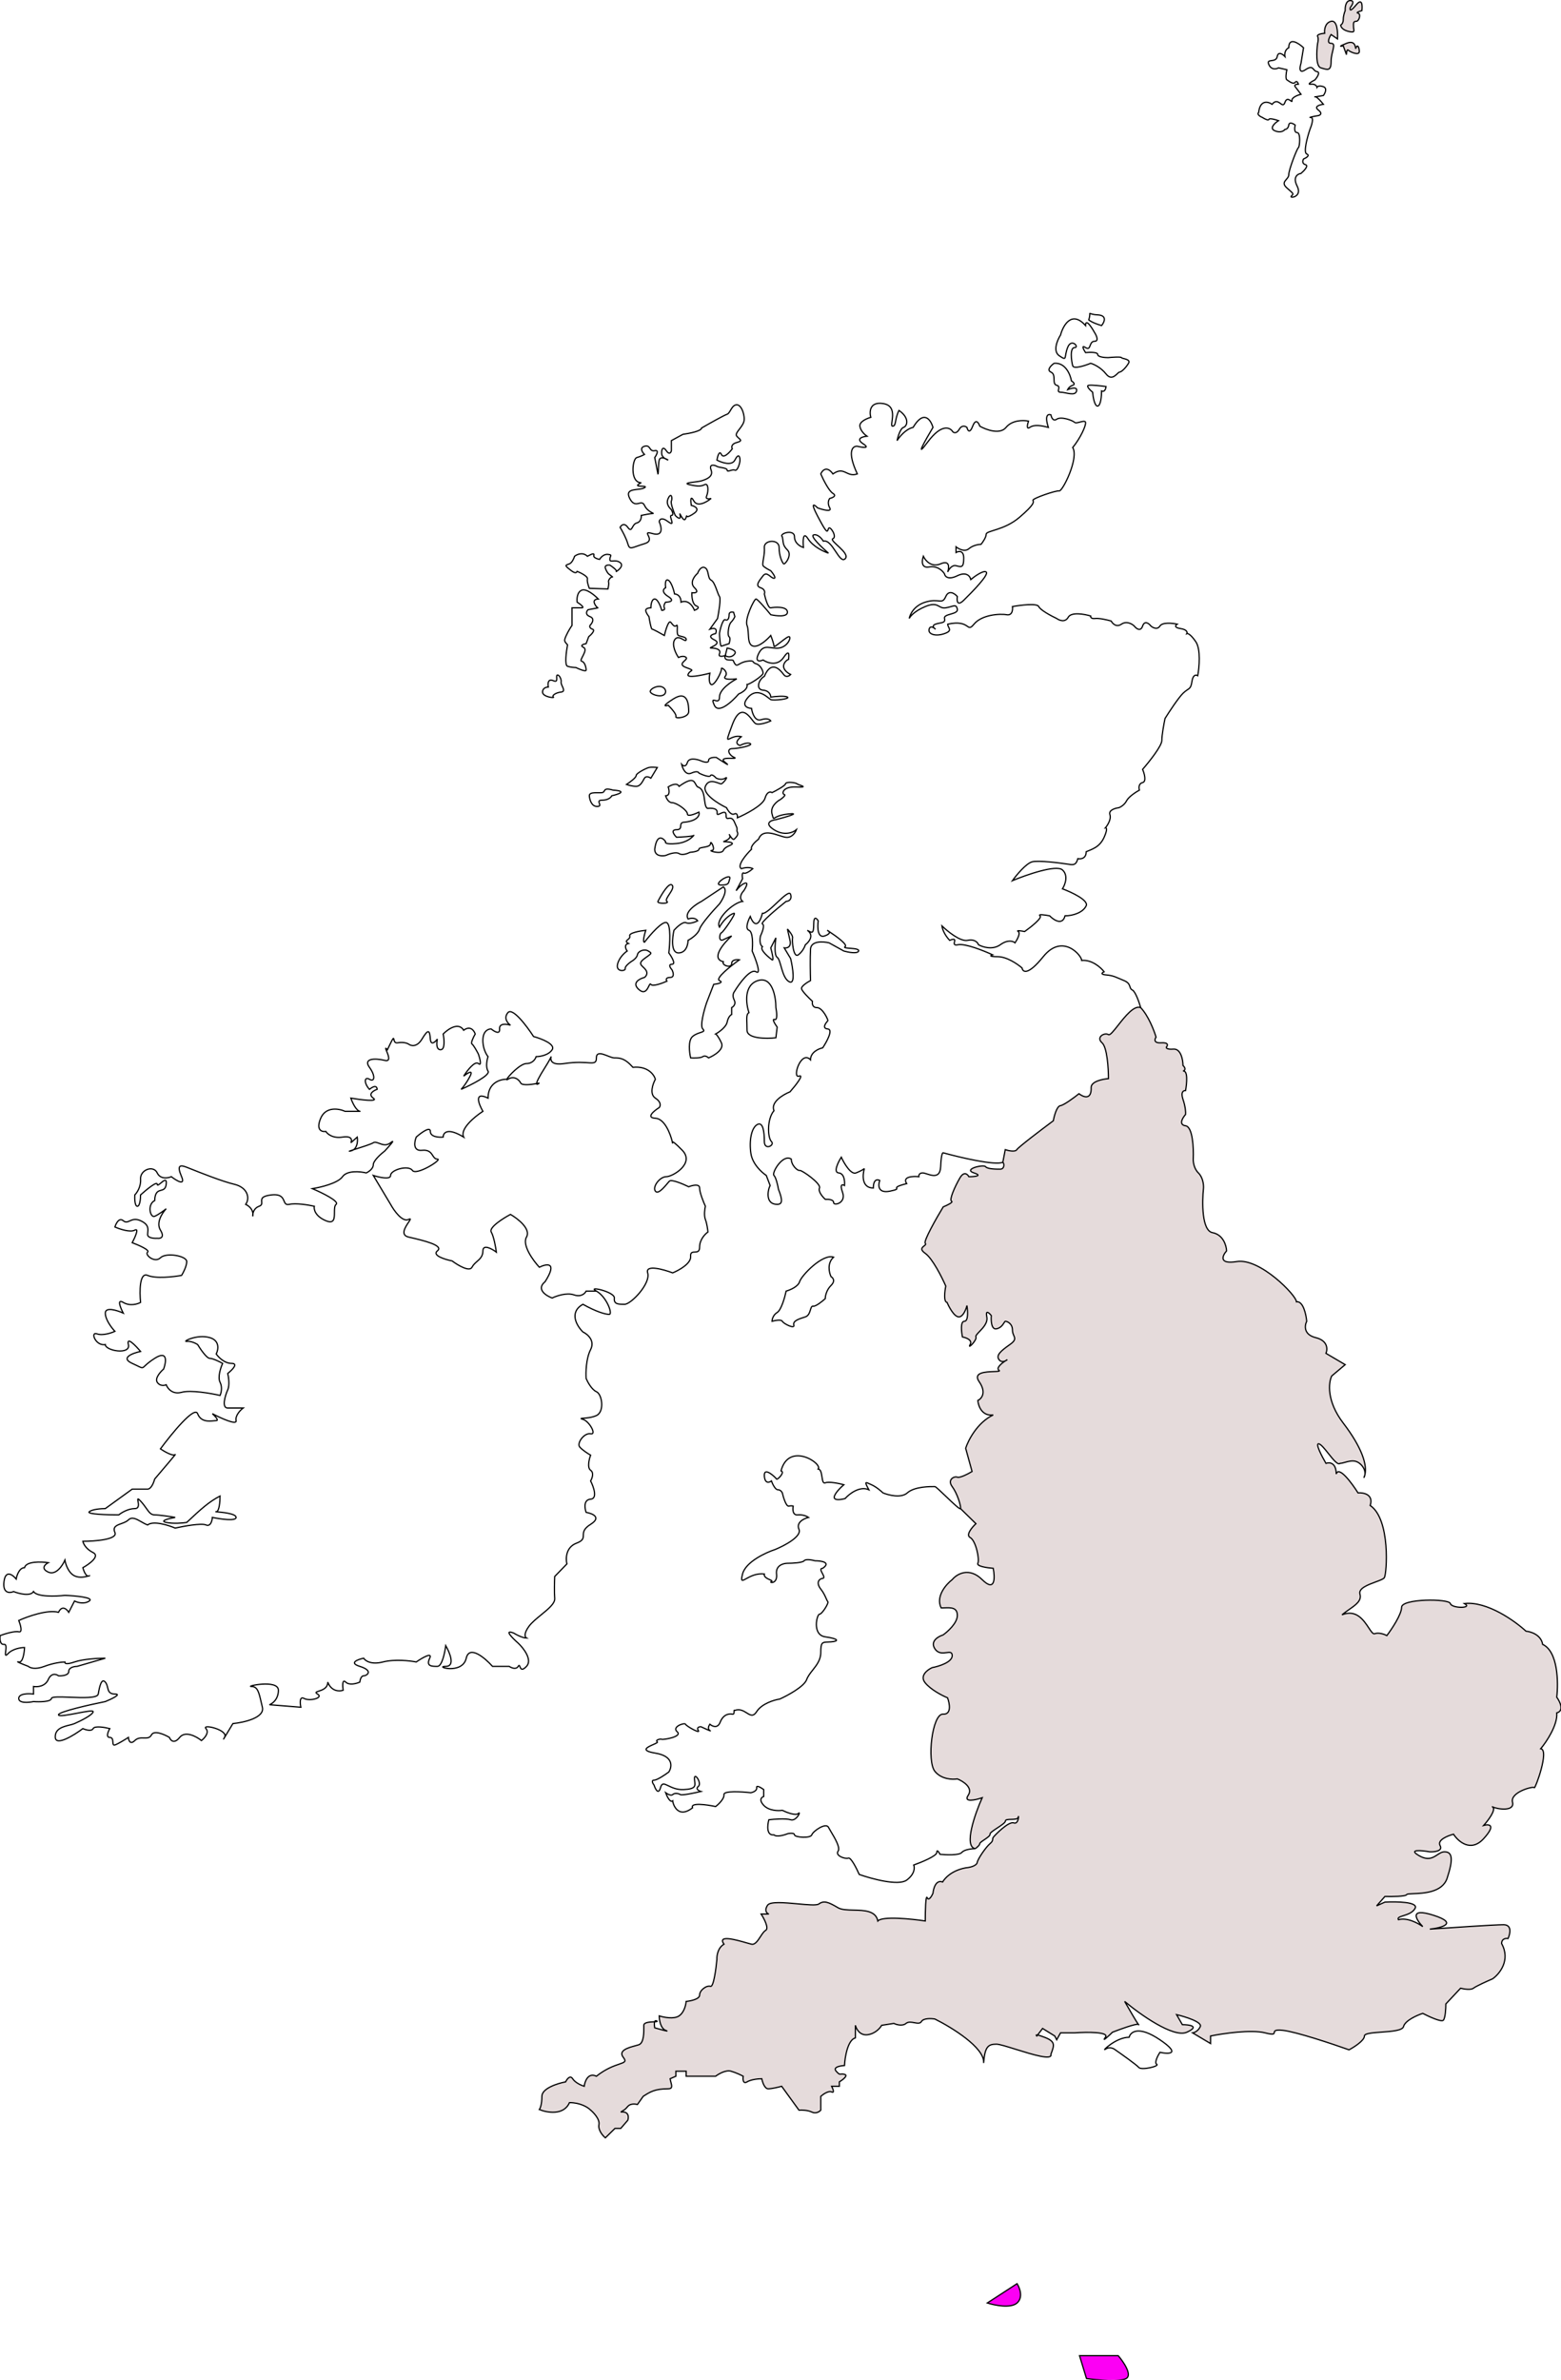 <svg width="1254" height="1911" viewBox="0 0 1254 1911" fill="none" xmlns="http://www.w3.org/2000/svg">
<path d="M1061.06 54.483C1056.94 53.271 1057.63 40.854 1058.49 34.797C1058.83 33.62 1059.31 30.86 1058.49 29.245C1057.66 27.63 1061.92 26.89 1064.15 26.721C1063.81 24.029 1064.36 18.342 1069.3 17.131C1074.25 15.919 1074.8 26.048 1074.45 31.264L1069.3 27.731C1067.76 30.086 1065.59 34.797 1069.3 34.797C1073.94 34.797 1069.3 41.359 1069.3 49.435C1069.3 57.511 1066.21 55.997 1061.06 54.483Z" fill="#E5DBDB"/>
<path d="M1081.66 43.883L1079.09 36.816C1077.03 37.321 1074.66 37.624 1081.66 34.797C1090.42 31.264 1088.36 41.359 1089.39 38.331C1090.42 35.302 1091.96 37.826 1091.96 41.359C1091.96 44.892 1084.75 41.864 1083.21 40.35C1081.97 39.138 1081.66 42.2 1081.66 43.883Z" fill="#E5DBDB"/>
<path d="M1083.21 25.207C1078.26 23.996 1077.03 21.337 1077.03 20.159C1077.71 19.823 1079.09 18.443 1079.09 15.617C1079.09 12.79 1080.12 9.728 1080.63 8.55C1080.46 5.858 1081.04 0.474 1084.75 0.474C1088.46 0.474 1086.3 4.176 1084.75 6.026C1084.24 7.877 1084.44 10.064 1089.39 4.007C1094.33 -2.05 1094.54 4.512 1094.02 8.55C1092.13 9.055 1088.87 10.165 1090.93 10.569C1093.51 11.074 1091.96 17.131 1089.39 17.131C1086.81 17.131 1087.33 19.15 1087.33 21.674C1087.33 24.198 1089.39 26.721 1083.21 25.207Z" fill="#E5DBDB"/>
<path fill-rule="evenodd" clip-rule="evenodd" d="M758.727 1291.07H758.723C758.333 1291.08 757.943 1291.1 757.552 1291.11C757.944 1291.1 758.336 1291.08 758.727 1291.07Z" fill="#E5DBDB"/>
<path fill-rule="evenodd" clip-rule="evenodd" d="M914.427 1625.51C914.723 1625.92 914.862 1626.04 914.797 1625.78C914.783 1625.73 914.754 1625.68 914.71 1625.64C914.646 1625.58 914.551 1625.54 914.427 1625.51ZM1095.57 1186.65C1095.96 1185.87 1096.28 1185.01 1096.5 1184.06C1096.38 1184.94 1096.08 1185.82 1095.57 1186.65ZM758.727 1291.07H758.723C758.333 1291.08 757.943 1291.1 757.552 1291.11C757.944 1291.1 758.336 1291.08 758.727 1291.07ZM527.505 1622.75C528.492 1623.28 527.537 1623.38 525.875 1623.46C526.123 1622.67 526.618 1622.28 527.505 1622.75ZM665.916 747.919C665.57 747.525 665.022 747.211 664.499 747.006C664.583 747.059 664.669 747.113 664.755 747.168C664.961 747.3 665.172 747.436 665.389 747.576C665.561 747.688 665.738 747.802 665.916 747.919ZM750.348 504.259C750.8 504.562 751.212 504.91 751.537 505.228C751.14 504.985 750.697 504.647 750.348 504.259ZM633.598 529.457C633.672 529.384 633.64 529.364 633.53 529.394C633.539 529.468 633.56 529.493 633.598 529.457ZM832.909 1634.87L833.515 1634.08C831.955 1633.79 832.277 1634.35 832.909 1634.87ZM1198.57 1450.63C1198.72 1450.73 1198.9 1450.83 1199.11 1450.93C1198.96 1450.81 1198.78 1450.71 1198.57 1450.63ZM809.219 1091.75C808.699 1092.06 808.117 1092.42 807.514 1092.83C808.2 1092.52 808.798 1092.11 809.219 1091.75Z" fill="#E5DBDB"/>
<path fill-rule="evenodd" clip-rule="evenodd" d="M557.376 670.788C557.472 670.599 557.424 670.675 557.213 670.93C557.296 670.883 557.351 670.836 557.376 670.788Z" fill="#E5DBDB"/>
<path fill-rule="evenodd" clip-rule="evenodd" d="M408.021 866.633C407.159 867.196 406.92 867.113 407.143 866.604C407.449 866.605 407.742 866.615 408.021 866.633ZM281.842 924.174C279.266 924.757 280.884 924.219 284.026 923.221C283.413 923.653 282.691 923.983 281.842 924.174ZM431.08 870.108C431.084 871.132 432.174 870.571 433.257 869.661C432.617 869.806 431.879 869.959 431.08 870.108ZM540.292 917.706C540.323 917.846 540.352 917.983 540.38 918.117C540.119 917.604 539.968 917.132 540.12 916.964C540.181 917.218 540.239 917.466 540.292 917.706ZM203.045 976.669C203.181 976.134 203.252 975.408 203.176 974.576C203.023 975.383 202.998 976.117 203.045 976.669ZM72.357 1265.07C72.351 1265.06 71.766 1265.29 70.809 1265.56C71.102 1265.59 71.405 1265.54 71.716 1265.39C72.16 1265.17 72.36 1265.08 72.357 1265.07Z" fill="#E5DBDB"/>
<path fill-rule="evenodd" clip-rule="evenodd" d="M534.039 368.085C535.064 368.446 536.057 368.98 536.775 369.45C536.067 369.218 535.013 368.754 534.039 368.085Z" fill="#E5DBDB"/>
<path fill-rule="evenodd" clip-rule="evenodd" d="M1056.43 77.701C1056.03 77.832 1056.3 77.825 1056.95 77.739C1056.75 77.671 1056.57 77.655 1056.43 77.701Z" fill="#E5DBDB"/>
<path d="M433.257 1693.92C439.437 1696.45 452.931 1698.87 457.463 1688.37C466.115 1688.37 472.055 1692.07 473.943 1693.92C476.69 1696.11 481.977 1701.6 481.153 1706.04C480.329 1710.48 484.243 1714.96 486.304 1716.64L494.029 1709.07H498.664L504.329 1702.51C505.187 1699.98 505.256 1695.14 498.664 1695.94C499.446 1695.43 500.031 1695.08 500.509 1694.8C501.919 1693.95 502.406 1693.66 504.329 1691.4C506.389 1688.98 510.338 1689.38 512.054 1689.89L516.69 1683.33L516.908 1683.18C522.285 1679.73 526.104 1677.27 536.775 1677.27C540.375 1677.27 539.768 1675 538.979 1672.04C538.738 1671.14 538.481 1670.17 538.32 1669.19L542.955 1667.17V1663.13H551.196V1667.17H574.886C577.29 1665.32 583.127 1661.92 587.247 1663.13C591.367 1664.35 595.487 1666.33 597.032 1667.17C596.689 1669.53 596.826 1673.73 600.122 1671.72C603.418 1669.7 609.392 1669.19 611.967 1669.19C612.482 1671.88 614.234 1677.27 617.118 1677.27C620.002 1677.27 625.53 1675.92 627.933 1675.25L641.838 1694.43C643.898 1694.26 648.843 1694.33 652.139 1695.94C655.435 1697.56 658.319 1695.61 659.349 1694.43V1683.33C661.237 1681.64 665.632 1678.58 668.104 1679.79C670.576 1681 669.134 1677.27 668.104 1675.25H674.284V1671.72C677.031 1670.03 681.701 1666.47 678.404 1665.66C676.878 1665.28 676.059 1665.4 675.448 1665.48C674.411 1665.62 673.979 1665.68 671.709 1663.13C668.825 1659.9 674.971 1658.76 678.404 1658.59C678.748 1651.86 680.98 1638 687.16 1636.38V1626.29C687.846 1629.15 690.765 1634.67 696.945 1633.86C703.125 1633.05 707.074 1628.48 708.275 1626.29L718.061 1624.77C720.121 1625.78 724.962 1627.2 727.846 1624.77C729.623 1623.28 732.15 1623.75 734.503 1624.19C736.925 1624.64 739.162 1625.05 740.206 1623.26C741.854 1620.43 748.103 1620.74 751.022 1621.24C764.457 1627.91 790.896 1644.15 790.19 1656.23C791.238 1643.41 793.827 1641.43 800.463 1641.43C802.783 1641.43 808.997 1643.37 816.043 1645.57C829.334 1649.71 845.586 1654.78 844.24 1649.51C844.341 1649.23 844.441 1648.96 844.539 1648.69C846.92 1642.2 847.994 1639.27 839.089 1635.88C836.224 1634.79 834.496 1634.26 833.515 1634.08L832.909 1634.87C832.277 1634.35 831.955 1633.79 833.515 1634.08L837.544 1628.81L847.33 1634.87L848.875 1637.9L851.965 1632.34H863.295C872.909 1631.67 891.312 1631.44 888.016 1635.88C884.72 1640.32 890.419 1635.04 893.681 1631.84C899.977 1629.37 912.13 1624.98 914.427 1625.51C912.846 1623.34 906.792 1612.92 903.467 1607.11C915.655 1617.37 942.711 1636.69 953.423 1631.84C964.136 1626.99 955.483 1625.78 949.818 1625.78L945.183 1617.71C952.221 1619.39 965.887 1623.66 964.239 1627.3C962.591 1630.93 959.432 1632.18 958.058 1632.34L972.479 1640.93V1634.87C982.436 1632.85 1005.13 1629.52 1016.26 1632.34C1023.31 1634.14 1023.47 1633.2 1023.67 1632.04C1023.86 1630.92 1024.08 1629.58 1030.68 1630.33C1041.39 1631.54 1070.5 1641.26 1083.72 1645.97C1087.84 1643.79 1096.08 1638.5 1096.08 1634.87C1096.08 1632.75 1102.58 1632.28 1109.67 1631.76C1117.79 1631.17 1126.67 1630.53 1127.5 1627.3C1128.73 1622.45 1138.31 1618.21 1142.95 1616.7C1147.76 1619.22 1157.78 1623.86 1159.43 1622.25C1161.08 1620.63 1161.49 1612.83 1161.49 1609.13L1173.33 1596.51C1175.91 1597.18 1181.58 1598.12 1183.64 1596.51C1185.7 1594.89 1194.79 1590.79 1199.09 1588.94C1204.58 1585.07 1213.71 1574 1206.3 1560.67C1206.3 1556.63 1209.73 1556.3 1211.45 1556.63C1213.16 1552.93 1214.85 1545.53 1207.84 1545.53C1200.84 1545.53 1165.44 1547.88 1148.61 1549.06C1158.06 1548.05 1171.89 1544.42 1151.7 1537.96C1131.52 1531.49 1137.46 1541.32 1142.95 1547.04C1139.34 1544.35 1130.38 1539.47 1123.38 1541.49C1122.41 1539.84 1124.49 1539.18 1127.35 1538.27C1130.6 1537.24 1134.85 1535.9 1136.77 1532.4C1139.65 1527.15 1121.83 1526.85 1112.56 1527.36L1105.87 1530.38L1112.56 1522.81C1118.06 1522.98 1129.25 1522.91 1130.07 1521.3C1130.35 1520.77 1132.37 1520.69 1135.3 1520.58C1143.48 1520.27 1158.73 1519.7 1162.52 1508.18C1167.67 1492.53 1166.64 1486.98 1160.46 1486.98C1158.3 1486.98 1156.51 1488.15 1154.62 1489.4C1151.11 1491.71 1147.22 1494.27 1139.86 1490C1130.79 1484.75 1141.92 1485.8 1148.61 1486.98C1152.39 1487.14 1159.33 1486.37 1156.85 1481.93C1154.38 1477.49 1163.03 1474.02 1167.67 1472.84C1171.45 1478.73 1181.58 1487.68 1191.88 1476.38C1202.18 1465.07 1196.17 1464.6 1191.88 1465.78C1195.63 1461.62 1202.01 1453.16 1199.11 1450.93C1198.9 1450.83 1198.72 1450.73 1198.57 1450.63C1198.78 1450.71 1198.96 1450.81 1199.11 1450.93C1203.13 1452.87 1217.01 1454.78 1215.05 1447.1C1212.99 1439.02 1232.05 1433.98 1232.56 1435.49C1233.08 1437 1244.92 1405.21 1237.71 1404.2C1242.35 1398.64 1251.41 1385.12 1250.59 1375.42C1256.77 1373.81 1253.16 1366.34 1250.59 1362.81C1251.96 1351.03 1251.62 1326.06 1239.26 1320.41C1238.02 1312.73 1229.82 1310.14 1225.87 1309.81C1216.94 1301.56 1194.55 1285.58 1176.43 1287.6C1183.64 1291.64 1166.12 1291.64 1165.09 1287.6C1164.06 1283.56 1125.95 1283.56 1125.95 1290.63C1125.95 1296.28 1118.06 1308.12 1114.11 1313.34C1112.22 1312.33 1107.62 1310.61 1104.32 1311.83C1102.97 1312.32 1101.52 1310.12 1099.57 1307.17C1095.57 1301.11 1089.49 1291.93 1078.06 1296.68C1079.91 1295.13 1081.9 1293.74 1083.8 1292.41L1083.8 1292.41C1089.29 1288.58 1094.01 1285.28 1092.48 1280.03C1091.14 1275.43 1098.94 1272.54 1105.13 1270.25L1105.13 1270.25C1108.46 1269.02 1111.33 1267.96 1112.05 1266.9C1114.11 1263.87 1117.2 1219.96 1100.72 1208.86C1103.6 1199.97 1095.4 1198.42 1090.93 1198.76C1085.95 1190.85 1075.48 1176.75 1073.42 1183.62C1073.42 1174.33 1067.93 1174.03 1065.18 1175.04C1061.92 1169.49 1056.22 1158.58 1059.52 1159.39C1061.32 1159.83 1064.2 1163.45 1067.13 1167.14L1067.13 1167.14C1070.91 1171.89 1074.77 1176.74 1076.51 1175.04C1077.62 1175.04 1078.98 1174.65 1080.5 1174.22C1083.22 1173.45 1086.41 1172.55 1089.39 1173.52C1093.26 1174.79 1097.13 1179.57 1096.5 1184.06C1098.33 1176.29 1094.22 1162.51 1079.09 1142.73C1065.49 1124.97 1067.24 1110.09 1069.82 1104.88L1080.63 1095.79L1065.18 1086.71C1066.55 1083.51 1066.83 1076.51 1056.94 1074.09C1047.05 1071.66 1048.01 1064.33 1049.73 1060.96C1049.22 1055.41 1046.85 1044.51 1041.49 1045.32C1041.49 1040.27 1012.14 1009.98 993.594 1013.01C978.762 1015.43 981.921 1008.3 985.354 1004.43C985.182 1000.22 982.676 991.408 974.024 989.793C965.372 988.177 965.612 965.228 966.814 953.955C966.985 951.431 966.402 945.475 962.693 941.841C958.985 938.207 958.402 932.587 958.573 930.232C958.917 921.819 958.161 904.792 952.393 903.984C946.625 903.177 949.99 897.591 952.393 894.899C952.565 893.384 952.393 888.842 950.333 882.785C948.273 876.728 950.848 875.55 952.393 875.718C953.423 870.166 954.453 859.263 950.333 860.071C951.535 859.734 953.217 858.355 950.333 855.528C950.333 851.49 948.788 841.9 942.608 842.404C937.664 842.808 936.771 841.563 936.943 840.89C938.144 839.544 939.003 836.953 932.822 837.357C926.642 837.761 927.501 834.497 928.702 832.814C927.157 827.598 922.522 815.551 916.342 809.091C911.083 806.937 903.768 816.224 898.157 823.347C894.563 827.909 891.669 831.583 890.463 830.795C887.373 828.776 880.162 832.814 885.313 837.357C889.433 840.991 890.463 858.052 890.463 866.128C885.828 866.464 876.557 868.349 876.557 873.194C876.969 883.693 870.205 880.934 866.772 878.242C862.995 881.27 854.721 887.428 851.837 887.832C848.952 888.236 846.858 896.077 846.171 899.946C836.901 906.845 818.052 921.146 816.816 923.165C815.579 925.184 810.12 924.006 807.545 923.165L805.613 933.26C807.158 934.774 806.643 938.812 803.553 938.812C800.463 938.812 793.253 938.812 791.708 936.793C790.163 934.774 773.167 938.812 782.438 941.841C789.854 944.264 782.781 944.869 778.318 944.869C777.288 942.85 774.404 940.226 771.107 945.879C766.987 952.945 762.352 963.545 764.412 964.555C766.06 965.362 760.635 967.92 757.717 969.098C752.223 978.183 741.649 996.758 743.297 998.373C744.055 999.117 743.277 999.723 742.352 1000.45C740.764 1001.68 738.741 1003.26 743.297 1006.45C749.065 1010.49 756.687 1025.63 759.777 1032.7C758.919 1036.9 757.923 1045.42 760.807 1045.82C761.837 1048.34 766.472 1057.93 770.592 1057.43C773.888 1057.03 776.086 1051.2 776.773 1048.34C777.459 1052.55 778.009 1060.96 774.712 1060.96C771.416 1060.96 772.309 1069.38 773.167 1073.58C776.086 1074.09 781.408 1076 779.348 1079.64C776.773 1084.18 785.013 1076.11 783.983 1073.58C783.586 1072.61 785.022 1071.12 786.849 1069.21C789.768 1066.17 793.688 1062.09 792.738 1057.43C791.502 1051.37 794.626 1054.23 796.343 1056.42C796 1060.29 796.343 1067.83 800.463 1067.02C803.948 1066.34 805.547 1063.8 806.535 1062.24C807.008 1061.49 807.341 1060.96 807.674 1060.96C808.704 1060.96 813.339 1062.48 813.339 1068.03C813.339 1069.89 813.916 1071.24 814.414 1072.4C815.402 1074.71 816.074 1076.28 811.279 1079.64C804.068 1084.69 799.948 1088.22 802.523 1091.75C803.952 1093.71 805.96 1093.52 807.514 1092.83C808.117 1092.42 808.699 1092.06 809.219 1091.75C808.798 1092.11 808.2 1092.52 807.514 1092.83C804.132 1095.09 800.076 1098.62 802.523 1100.33C803.697 1101.16 801.596 1101.23 798.495 1101.34C792.069 1101.56 781.347 1101.93 786.558 1109.42C792.738 1118.3 788.446 1123.22 785.528 1124.56C785.871 1128.94 788.824 1137.38 797.888 1136.17C785.116 1142.23 777.803 1156.53 775.743 1162.92L780.893 1181.6C777.803 1183.45 771.107 1186.95 769.047 1186.14C766.472 1185.13 760.807 1188.16 764.927 1193.71C769.047 1199.27 772.137 1209.36 771.622 1211.38L783.983 1223.49C780.893 1226.35 775.64 1232.58 779.348 1234.6C783.983 1237.12 787.073 1252.26 785.528 1255.29C784.292 1257.72 793.253 1258.99 797.888 1259.33C799.348 1266.73 799.614 1278.92 789.005 1268.42C778.395 1257.92 768.532 1264.04 764.927 1268.42C760.078 1272.12 751.511 1281.84 756.044 1291.13C756.543 1291.13 757.047 1291.12 757.552 1291.11C757.943 1291.1 758.333 1291.08 758.723 1291.07H758.727H758.732H758.736C764.051 1290.88 769.047 1290.71 769.047 1297.19C769.047 1303.25 761.408 1310.14 757.589 1312.84C753.726 1314.01 747.004 1317.88 751.022 1323.94C753.677 1327.94 757.412 1327.43 760.342 1327.03C762.954 1326.67 764.927 1326.4 764.927 1329.49C764.927 1334.74 754.198 1338.07 748.833 1339.08C745.057 1340.77 738.636 1345.54 743.168 1351.2C747.7 1356.85 757.074 1361.63 761.194 1363.31C762.91 1367.85 764.593 1376.84 757.589 1376.43C748.833 1375.93 744.455 1414.29 751.022 1422.37C756.275 1428.83 765.228 1429.1 769.047 1428.42C773.682 1430.27 781.923 1435.49 777.803 1441.55C773.682 1447.6 783.554 1445.42 789.005 1443.57C783.211 1456.52 773.991 1482.84 783.468 1484.45C784.669 1483.61 787.073 1481.63 787.073 1480.41C787.073 1479.74 788.802 1478.57 790.677 1477.3C793.023 1475.71 795.599 1473.96 795.313 1472.84C795.06 1471.85 798.042 1469.88 801.14 1467.84C804.345 1465.72 807.674 1463.53 807.674 1462.24C807.674 1461.04 809.907 1460.98 812.296 1460.93C814.907 1460.86 817.705 1460.8 817.974 1459.21C818.489 1456.19 818.489 1465.27 814.369 1463.76C810.249 1462.24 798.918 1473.85 797.888 1475.37C797.518 1475.91 797.48 1476.39 797.441 1476.9C797.37 1477.8 797.292 1478.8 795.313 1480.41C792.223 1482.94 785.528 1492.53 785.013 1495.56C784.601 1497.98 780.034 1499.26 777.803 1499.59C773.167 1499.93 762.558 1502.72 757.202 1511.2C751.846 1509.18 749.82 1516.42 749.477 1520.29C748.447 1522.64 746.078 1526.65 744.842 1523.82C743.606 1521 743.297 1535.1 743.297 1542.5C732.138 1540.82 708.893 1538.46 705.185 1542.5C703.554 1534.18 694.272 1533.97 685.724 1533.78C680.782 1533.67 676.085 1533.56 673.254 1531.9C665.529 1527.36 661.924 1525.84 657.804 1528.87C656.023 1530.18 648.76 1529.51 640.794 1528.77C630.328 1527.81 618.65 1526.73 616.603 1529.88C613.719 1534.32 616.088 1536.44 617.633 1536.95H611.452C613.856 1540.65 617.942 1548.45 615.057 1550.07C613.627 1550.87 612.277 1552.94 610.88 1555.09C608.757 1558.35 606.523 1561.78 603.727 1561.17C602.931 1561 601.557 1560.6 599.861 1560.11C591.687 1557.75 576.037 1553.23 581.582 1561.17C576.637 1564 575.745 1570.43 575.916 1573.29C575.23 1580.86 573.238 1595.8 570.766 1594.99C567.676 1593.98 562.011 1598.02 562.011 1602.06C562.011 1605.29 554.801 1606.77 551.196 1607.11C551.024 1609.8 549.651 1615.89 545.53 1618.72C541.41 1621.54 533.17 1619.89 529.565 1618.72C529.565 1621.91 530.595 1628.71 534.715 1630.33C538.835 1631.94 530.595 1629.65 525.96 1628.31C525.699 1626.87 525.489 1624.68 525.875 1623.46L525.714 1623.46L525.411 1623.48L525.397 1623.48L525.327 1623.48L525.28 1623.48C522.112 1623.61 517.205 1623.82 517.205 1626.29C517.205 1626.62 517.208 1627 517.212 1627.41C517.255 1631.94 517.335 1640.55 513.084 1641.94C512.369 1642.17 511.457 1642.41 510.445 1642.69C504.904 1644.18 496.369 1646.48 500.724 1652.03C503.394 1655.43 501.773 1655.99 497.367 1657.49C493.275 1658.88 486.781 1661.1 479.093 1667.17C472.501 1663.94 469.823 1671.21 469.308 1675.25C467.076 1674.58 462.098 1672.42 460.038 1669.19C457.978 1665.96 455.403 1669.53 454.373 1671.72C448.021 1672.89 435.317 1676.86 435.317 1683.33C435.317 1689.79 433.944 1693.08 433.257 1693.92Z" fill="#E5DBDB"/>
<path d="M867.226 1891.58H898.3C902.55 1896.52 909.774 1907.09 904.674 1909.92C899.575 1912.74 881.302 1911.09 872.803 1909.92L867.226 1891.58Z" fill="#FC00F4"/>
<path d="M793.125 1849.26L817.028 1833.74C819.153 1837.03 822.128 1844.74 817.028 1849.26C811.929 1853.77 798.968 1851.14 793.125 1849.26Z" fill="#FC00F4"/>
<path d="M790.19 1656.23C790.896 1644.15 764.457 1627.91 751.022 1621.24C748.103 1620.74 741.854 1620.43 740.206 1623.26C739.162 1625.05 736.925 1624.64 734.503 1624.19C732.15 1623.75 729.623 1623.28 727.846 1624.77C724.962 1627.2 720.121 1625.78 718.061 1624.77L708.275 1626.29C707.074 1628.48 703.125 1633.05 696.945 1633.86C690.765 1634.67 687.846 1629.15 687.16 1626.29V1636.38C680.98 1638 678.748 1651.86 678.404 1658.59C674.971 1658.76 668.825 1659.9 671.709 1663.13C673.979 1665.68 674.411 1665.62 675.448 1665.48C676.059 1665.4 676.878 1665.28 678.404 1665.66C681.701 1666.47 677.031 1670.03 674.284 1671.72V1675.25H668.104C669.134 1677.27 670.576 1681 668.104 1679.79C665.632 1678.58 661.237 1681.64 659.349 1683.33V1694.43C658.319 1695.61 655.435 1697.56 652.139 1695.94C648.843 1694.33 643.898 1694.26 641.838 1694.43L627.933 1675.25C625.53 1675.92 620.002 1677.27 617.118 1677.27C614.234 1677.27 612.482 1671.88 611.967 1669.19C609.392 1669.19 603.418 1669.7 600.122 1671.72C596.826 1673.73 596.689 1669.53 597.032 1667.17C595.487 1666.33 591.367 1664.35 587.247 1663.13C583.127 1661.92 577.29 1665.32 574.886 1667.17H551.196V1663.13H542.955V1667.17L538.32 1669.19C538.481 1670.17 538.738 1671.14 538.979 1672.04C539.768 1675 540.375 1677.27 536.775 1677.27C526.104 1677.27 522.285 1679.73 516.908 1683.18L516.69 1683.33L512.054 1689.89C510.338 1689.38 506.389 1688.98 504.329 1691.4C502.406 1693.66 501.919 1693.95 500.509 1694.8C500.031 1695.08 499.446 1695.43 498.664 1695.94C505.256 1695.14 505.187 1699.98 504.329 1702.51L498.664 1709.07H494.029L486.304 1716.64C484.243 1714.96 480.329 1710.48 481.153 1706.04C481.977 1701.6 476.69 1696.11 473.943 1693.92C472.055 1692.07 466.115 1688.37 457.463 1688.37C452.931 1698.87 439.437 1696.45 433.257 1693.92C433.944 1693.08 435.317 1689.79 435.317 1683.33C435.317 1676.86 448.021 1672.89 454.373 1671.72C455.403 1669.53 457.978 1665.96 460.038 1669.19C462.098 1672.42 467.076 1674.58 469.308 1675.25C469.823 1671.21 472.501 1663.94 479.093 1667.17C486.781 1661.1 493.275 1658.88 497.367 1657.49C501.773 1655.99 503.394 1655.43 500.724 1652.03C496.369 1646.48 504.904 1644.18 510.445 1642.69C511.457 1642.41 512.369 1642.17 513.084 1641.94C517.335 1640.55 517.255 1631.94 517.212 1627.41C517.208 1627 517.205 1626.62 517.205 1626.29C517.205 1623.82 522.112 1623.61 525.28 1623.48M790.19 1656.23C790.184 1656.35 790.175 1656.46 790.163 1656.57C790.172 1656.46 790.181 1656.34 790.19 1656.23ZM790.19 1656.23C791.238 1643.41 793.827 1641.43 800.463 1641.43C802.783 1641.43 808.997 1643.37 816.043 1645.57C829.334 1649.71 845.586 1654.78 844.24 1649.51C844.341 1649.23 844.441 1648.96 844.539 1648.69C846.92 1642.2 847.994 1639.27 839.089 1635.88C836.224 1634.79 834.496 1634.26 833.515 1634.08M833.515 1634.08C831.955 1633.79 832.277 1634.35 832.909 1634.87L833.515 1634.08ZM833.515 1634.08L837.544 1628.81L847.33 1634.87L848.875 1637.9L851.965 1632.34H863.295C872.909 1631.67 891.312 1631.44 888.016 1635.88C884.72 1640.32 890.419 1635.04 893.681 1631.84C899.977 1629.37 912.13 1624.98 914.427 1625.51M914.427 1625.51C914.723 1625.92 914.862 1626.04 914.797 1625.78C914.783 1625.73 914.754 1625.68 914.71 1625.64C914.646 1625.58 914.551 1625.54 914.427 1625.51ZM914.427 1625.51C912.846 1623.34 906.792 1612.92 903.467 1607.11C915.655 1617.37 942.711 1636.69 953.423 1631.84C964.136 1626.99 955.483 1625.78 949.818 1625.78L945.183 1617.71C952.221 1619.39 965.887 1623.66 964.239 1627.3C962.591 1630.93 959.432 1632.18 958.058 1632.34L972.479 1640.93V1634.87C982.436 1632.85 1005.13 1629.52 1016.26 1632.34C1023.31 1634.14 1023.47 1633.2 1023.67 1632.04C1023.86 1630.92 1024.08 1629.58 1030.68 1630.33C1041.39 1631.54 1070.5 1641.26 1083.72 1645.97C1087.84 1643.79 1096.08 1638.5 1096.08 1634.87C1096.08 1632.75 1102.58 1632.28 1109.67 1631.76C1117.79 1631.17 1126.67 1630.53 1127.5 1627.3C1128.73 1622.45 1138.31 1618.21 1142.95 1616.7C1147.76 1619.22 1157.78 1623.86 1159.43 1622.25C1161.08 1620.63 1161.49 1612.83 1161.49 1609.13L1173.33 1596.51C1175.91 1597.18 1181.58 1598.12 1183.64 1596.51C1185.7 1594.89 1194.79 1590.79 1199.09 1588.94C1204.58 1585.07 1213.71 1574 1206.3 1560.67C1206.3 1556.63 1209.73 1556.3 1211.45 1556.63C1213.16 1552.93 1214.85 1545.53 1207.84 1545.53C1200.84 1545.53 1165.44 1547.88 1148.61 1549.06C1158.06 1548.05 1171.89 1544.42 1151.7 1537.96C1131.52 1531.49 1137.46 1541.32 1142.95 1547.04C1139.34 1544.35 1130.38 1539.47 1123.38 1541.49C1122.41 1539.84 1124.49 1539.18 1127.35 1538.27C1130.6 1537.24 1134.85 1535.9 1136.77 1532.4C1139.65 1527.15 1121.83 1526.85 1112.56 1527.36L1105.87 1530.38L1112.56 1522.81C1118.06 1522.98 1129.25 1522.91 1130.07 1521.3C1130.35 1520.77 1132.37 1520.69 1135.3 1520.58C1143.48 1520.27 1158.73 1519.7 1162.52 1508.18C1167.67 1492.53 1166.64 1486.98 1160.46 1486.98C1158.3 1486.98 1156.51 1488.15 1154.62 1489.4C1151.11 1491.71 1147.22 1494.27 1139.86 1490C1130.79 1484.75 1141.92 1485.8 1148.61 1486.98C1152.39 1487.14 1159.33 1486.37 1156.85 1481.93C1154.38 1477.49 1163.03 1474.02 1167.67 1472.84C1171.45 1478.73 1181.58 1487.68 1191.88 1476.38C1202.18 1465.07 1196.17 1464.6 1191.88 1465.78C1195.63 1461.62 1202.01 1453.16 1199.11 1450.93M1199.11 1450.93C1198.96 1450.81 1198.78 1450.71 1198.57 1450.63C1198.72 1450.73 1198.9 1450.83 1199.11 1450.93ZM1199.11 1450.93C1203.13 1452.87 1217.01 1454.78 1215.05 1447.1C1212.99 1439.02 1232.05 1433.98 1232.56 1435.49C1233.08 1437 1244.92 1405.21 1237.71 1404.2C1242.35 1398.64 1251.41 1385.12 1250.59 1375.42C1256.77 1373.81 1253.16 1366.34 1250.59 1362.81C1251.96 1351.03 1251.62 1326.06 1239.26 1320.41C1238.02 1312.73 1229.82 1310.14 1225.87 1309.81C1216.94 1301.56 1194.55 1285.58 1176.43 1287.6C1183.64 1291.64 1166.12 1291.64 1165.09 1287.6C1164.06 1283.56 1125.95 1283.56 1125.95 1290.63C1125.95 1296.28 1118.06 1308.12 1114.11 1313.34C1112.22 1312.33 1107.62 1310.61 1104.32 1311.83C1102.97 1312.32 1101.52 1310.12 1099.57 1307.17C1095.57 1301.11 1089.49 1291.93 1078.06 1296.68C1079.91 1295.13 1081.9 1293.74 1083.8 1292.41L1083.8 1292.41C1089.29 1288.58 1094.01 1285.28 1092.48 1280.03C1091.14 1275.43 1098.94 1272.54 1105.13 1270.25L1105.13 1270.25C1108.46 1269.02 1111.33 1267.96 1112.05 1266.9C1114.11 1263.87 1117.2 1219.96 1100.72 1208.86C1103.6 1199.97 1095.4 1198.42 1090.93 1198.76C1085.95 1190.85 1075.48 1176.75 1073.42 1183.62C1073.42 1174.33 1067.93 1174.03 1065.18 1175.04C1061.92 1169.49 1056.22 1158.58 1059.52 1159.39C1061.32 1159.83 1064.2 1163.45 1067.13 1167.14L1067.13 1167.14C1070.91 1171.89 1074.77 1176.74 1076.51 1175.04C1077.62 1175.04 1078.98 1174.65 1080.5 1174.22C1083.22 1173.45 1086.41 1172.55 1089.39 1173.52C1093.26 1174.79 1097.13 1179.57 1096.5 1184.06M1096.5 1184.06C1096.38 1184.94 1096.08 1185.82 1095.57 1186.65C1095.96 1185.87 1096.28 1185.01 1096.5 1184.06ZM1096.5 1184.06C1098.33 1176.29 1094.22 1162.51 1079.09 1142.73C1065.49 1124.97 1067.24 1110.09 1069.82 1104.88L1080.63 1095.79L1065.18 1086.71C1066.55 1083.51 1066.83 1076.51 1056.94 1074.09C1047.05 1071.66 1048.01 1064.33 1049.73 1060.96C1049.22 1055.41 1046.85 1044.51 1041.49 1045.32C1041.49 1040.27 1012.14 1009.98 993.594 1013.01C978.762 1015.43 981.921 1008.3 985.354 1004.43C985.182 1000.22 982.676 991.408 974.024 989.793C965.372 988.177 965.612 965.228 966.814 953.955C966.985 951.431 966.402 945.475 962.693 941.841C958.985 938.207 958.402 932.587 958.573 930.232C958.917 921.819 958.161 904.792 952.393 903.984C946.625 903.177 949.99 897.591 952.393 894.899C952.565 893.384 952.393 888.842 950.333 882.785C948.273 876.728 950.848 875.55 952.393 875.718C953.423 870.166 954.453 859.263 950.333 860.071C951.535 859.734 953.217 858.355 950.333 855.528C950.333 851.49 948.788 841.9 942.608 842.404C937.664 842.808 936.771 841.563 936.943 840.89C938.144 839.544 939.003 836.953 932.822 837.357C926.642 837.761 927.501 834.497 928.702 832.814C927.157 827.598 922.522 815.551 916.342 809.091M916.342 809.091C915.14 804.884 912.119 796.169 909.647 794.957C906.557 793.443 909.132 789.91 902.951 787.386C896.771 784.862 894.711 783.348 888.531 782.843C883.587 782.439 885.441 780.993 886.986 780.32C884.411 776.955 877.201 770.426 868.96 771.234C868.96 767.196 853.51 749.025 838.059 768.206C825.699 783.55 821.579 780.656 821.064 777.291C817.631 774.262 808.91 768.206 801.493 768.206C794.077 768.206 795.656 767.196 797.373 766.691C790.506 763.494 775.331 757.404 769.562 758.615C762.352 760.129 771.622 751.549 762.867 755.082C758.335 750.236 756.859 745.323 756.687 743.473C761.15 747.847 771.519 756.293 777.288 755.082C783.056 753.87 785.528 756.933 786.043 758.615C789.305 760.466 797.373 763.057 803.553 758.615C809.734 754.173 814.025 755.755 815.399 757.101C817.116 754.577 820.034 749.227 817.974 748.015C815.914 746.804 820.549 747.511 823.124 748.015C828.102 744.482 837.544 737.012 835.484 735.396C833.424 733.781 839.776 734.723 843.21 735.396C846.471 738.761 853.51 743.473 855.57 735.396C861.75 735.396 869.99 732.873 872.566 727.32C874.626 722.879 860.72 716.384 853.51 713.692C855.57 710.495 858.454 702.991 853.51 698.549C848.566 694.108 824.669 702.419 813.339 707.13C816.6 702.587 824.36 693.199 829.304 691.988C834.248 690.776 850.935 692.829 858.66 694.007C863.456 695.014 864.673 693.513 865.87 689.464C868.102 689.969 872.566 689.565 872.566 683.912C877.201 681.893 883.381 680.378 886.986 672.302C889.87 665.841 888.874 664.563 888.016 664.731C889.733 662.712 892.857 657.765 891.621 654.131C890.385 650.497 895.913 648.915 898.831 648.579C900.205 648.074 903.364 646.257 905.012 643.026C906.66 639.796 912.565 635.96 915.312 634.446C914.797 632.763 914.591 629.196 917.887 628.389C921.183 627.581 919.26 620.985 917.887 617.789C923.037 611.9 933.337 599.012 933.337 594.57C933.337 590.128 935.054 580.942 935.913 576.904C939.174 571.688 946.625 560.348 950.333 556.713C954.968 552.171 956.513 554.19 957.543 547.123C958.367 541.47 960.977 541.739 962.178 542.58C963.38 536.019 964.754 521.381 960.633 515.324C956.513 509.266 954.11 508.425 953.423 508.762C953.938 507.752 953.629 505.531 948.273 504.724C942.917 503.916 944.325 502.032 945.698 501.19C941.921 500.349 933.852 499.474 931.792 502.705C929.732 505.935 926.127 504.051 924.582 502.705C923.037 500.686 919.535 497.859 917.887 502.705C916.239 507.55 912.737 504.724 911.192 502.705C909.475 501.022 905.012 498.364 900.891 501.19C896.771 504.017 893.681 500.686 892.651 498.667C889.733 497.825 883.072 496.244 879.776 496.648C876.48 497.051 875.999 495.47 876.171 494.629C871.192 493.114 860.617 491.196 858.145 495.638C855.673 500.08 850.935 498.162 848.875 496.648C844.583 494.629 835.69 489.884 834.454 487.057C833.218 484.231 819.862 485.88 813.339 487.057C813.682 489.581 813.236 494.427 808.704 493.619C803.038 492.61 788.618 493.619 782.438 501.19C776.258 508.762 779.863 497.152 761.322 501.19C761.322 504.219 765.957 506.238 758.747 508.762C751.537 511.286 745.357 509.266 746.387 505.228C747.016 502.761 748.887 503.278 750.348 504.259M916.342 809.091C911.083 806.937 903.768 816.224 898.157 823.347C894.563 827.909 891.669 831.583 890.463 830.795C887.373 828.776 880.162 832.814 885.313 837.357C889.433 840.991 890.463 858.052 890.463 866.128C885.828 866.464 876.557 868.349 876.557 873.194C876.969 883.693 870.205 880.934 866.772 878.242C862.995 881.27 854.721 887.428 851.837 887.832C848.952 888.236 846.858 896.077 846.171 899.946C836.901 906.845 818.052 921.146 816.816 923.165C815.579 925.184 810.12 924.006 807.545 923.165L805.613 933.26M750.348 504.259C750.8 504.562 751.212 504.91 751.537 505.228C751.14 504.985 750.697 504.647 750.348 504.259ZM750.348 504.259C749.488 503.304 749.193 502.052 751.537 501.19C755.657 499.676 759.777 500.686 758.747 496.648C757.717 492.61 770.077 493.619 769.047 489.076C768.017 484.534 765.957 487.057 759.777 488.067C753.597 489.076 754.112 482.515 743.297 487.057C734.644 490.692 731.108 494.965 730.421 496.648C730.936 493.451 734.232 486.351 743.297 483.524C754.627 479.991 756.687 486.048 759.777 478.981C762.249 473.328 766.987 476.626 769.047 478.981C768.532 482.178 768.841 487.259 774.197 482.01C780.893 475.448 794.798 461.315 792.223 459.296C790.163 457.681 783.124 462.661 779.863 465.353C779.348 462.829 776.464 458.69 769.047 462.324C761.631 465.959 759.09 462.829 758.747 460.81C757.374 458.455 752.979 454.046 746.387 455.258C739.794 456.469 740.55 450.042 741.751 446.677C743.296 450.042 748.241 455.964 755.657 452.734C763.073 449.504 762.524 455.763 761.322 459.296C762.18 457.277 764.721 453.441 768.017 454.248C772.137 455.258 774.197 456.267 774.197 448.191C774.197 441.73 770.077 442.471 768.017 443.648V439.106C770.077 440.788 775.021 443.447 778.318 440.62C781.614 437.793 786.215 437.087 788.103 437.087C789.476 435.404 792.223 431.433 792.223 429.011C792.223 425.982 806.643 425.982 819.004 415.382C831.364 404.782 830.334 403.268 829.819 401.754C829.304 400.24 848.36 393.678 850.935 394.182C853.51 394.687 866.9 367.935 861.75 359.354C867.93 351.783 872.566 341.688 872.051 339.164C871.536 336.641 864.84 340.679 863.295 339.164C861.75 337.65 852.48 334.117 848.875 336.641C845.991 338.66 844.583 335.126 844.24 333.107C842.18 332.266 838.883 333.107 842.18 343.202C836.514 341.688 830.849 340.679 827.244 343.202C824.36 345.221 825.356 340.679 826.214 338.155C822.266 337.314 813.133 337.145 808.189 343.202C803.244 349.259 792.051 345.053 787.073 342.193C786.215 339.501 783.88 335.732 781.408 342.193C778.936 348.654 777.288 345.558 776.773 343.202C775.571 342.193 772.652 341.082 770.592 344.717C768.532 348.351 766.301 347.577 765.442 346.736C763.382 343.202 756.481 339.871 745.357 354.812C734.232 369.752 743.468 353.297 749.477 343.202C747.76 337.145 742.163 328.665 733.511 343.202C727.743 344.414 722.524 350.774 720.636 353.802C721.322 350.605 723.314 344.01 725.786 343.202C728.876 342.193 730.936 335.631 722.181 329.574C718.576 336.641 720.121 342.193 717.031 342.193C713.941 342.193 722.696 326.041 709.305 324.022C698.593 322.406 698.318 330.752 699.52 335.126C696.43 335.967 690.353 338.559 690.765 342.193C691.177 345.827 694.713 349.091 696.43 350.269C692.825 350.605 687.16 352.288 693.34 356.326C699.52 360.364 692.825 359.354 688.705 358.345C685.1 358.008 680.053 361.979 688.705 380.554C679.95 383.583 678.404 373.992 669.134 380.554C664.19 373.689 660.551 377.694 659.349 380.554C661.237 384.929 665.838 394.182 669.134 396.202C672.43 398.221 668.791 399.735 666.559 400.24C665.701 401.249 664.499 404.177 666.559 407.811C668.619 411.445 660.894 409.325 656.774 407.811C654.199 405.119 650.594 402.662 656.774 414.373C664.499 429.011 664.499 427.496 665.529 424.468C666.559 421.439 672.739 431.03 669.134 432.544C665.529 434.058 683.555 444.153 678.919 448.696C674.284 453.239 668.619 432.544 661.409 434.563C660.207 432.544 656.98 428.708 653.684 429.515C650.388 430.323 660.207 439.61 665.529 444.153C661.752 442.975 653.169 439.005 649.049 432.544C644.928 426.083 644.928 434.563 645.443 439.61C643.04 438.937 638.233 436.279 638.233 431.03C638.233 424.468 625.358 428.506 628.448 431.03C629.478 435.572 628.448 437.591 632.568 441.629C636.688 445.667 630.508 453.744 629.478 452.734C628.448 451.725 625.873 446.677 625.873 439.61C625.873 432.544 613.512 433.553 614.027 439.61C614.542 445.667 611.967 452.734 612.997 454.248C613.821 455.46 617.461 457.445 619.178 458.286C620.894 460.305 623.813 464.343 621.753 464.343C619.178 464.343 616.088 458.286 612.997 462.324C609.907 466.362 606.302 470.4 610.937 471.915C614.645 473.126 614.542 475.784 614.027 476.962C614.886 480.832 617.118 488.471 619.178 488.067C621.753 487.562 632.568 486.553 632.568 491.6C632.568 495.638 623.641 494.629 619.178 493.619C615.744 489.413 608.568 481 607.332 481C605.787 481 598.062 497.152 600.122 502.2C602.182 507.247 599.607 517.847 605.272 518.857C609.804 519.664 616.431 513.473 619.178 510.276C620.036 512.463 621.753 517.242 621.753 518.857C621.753 520.876 632.568 510.276 634.113 511.286C635.658 512.295 632.568 519.362 625.873 520.371C619.178 521.381 613.512 516.333 609.392 524.914C606.096 531.778 610.422 531.139 612.997 529.961C616.431 532.317 624.534 535.211 629.478 527.942C635.207 519.52 633.412 528.447 633.53 529.394M633.53 529.394C633.539 529.468 633.56 529.493 633.598 529.457C633.672 529.384 633.64 529.364 633.53 529.394ZM633.53 529.394C632.877 529.574 629.478 531.551 629.478 535.009C629.478 538.239 633.255 540.729 635.143 541.571C634.113 542.748 631.538 544.397 629.478 541.571C626.903 538.037 619.693 529.457 614.027 543.085C609.392 545.609 606.817 553.685 612.997 554.19C617.942 554.593 619.178 558.059 619.178 559.742C622.783 559.237 630.508 558.53 632.568 559.742C635.143 561.256 621.238 562.77 619.178 561.761C617.118 560.751 608.877 551.161 601.152 559.742C594.972 566.606 600.294 568.659 603.727 568.827C604.242 572.529 606.508 579.528 611.452 577.913C616.397 576.298 618.663 577.913 619.178 578.922C616.088 580.268 609.289 582.557 606.817 580.942C603.727 578.923 596.002 561.256 588.277 581.951C580.551 602.646 585.702 589.018 595.487 591.541C589.719 595.983 592.397 598.103 594.457 598.608C596.345 597.598 600.637 595.882 602.697 597.094C605.272 598.608 592.912 601.132 588.277 601.132C583.642 601.132 585.187 606.179 589.822 608.198C594.457 610.217 575.401 606.684 582.612 612.236C588.38 616.678 580.208 611.395 575.401 608.198C573.341 608.03 569.221 608.299 569.221 610.722C569.221 613.145 564.758 611.732 562.526 610.722C559.607 609.544 553.462 608.198 552.226 612.236C550.99 616.274 548.62 614.928 547.59 613.751C548.277 616.947 550.784 622.836 555.316 620.817C559.848 618.798 561.324 619.976 561.496 620.817C564.243 622.163 569.942 624.451 570.766 622.836C571.59 621.221 574.2 623.509 575.401 624.855C576.775 625.528 580.139 626.47 582.612 624.855C585.702 622.836 581.067 628.893 579.521 629.398C577.976 629.903 569.736 623.846 566.646 631.417C564.174 637.474 576.946 645.382 583.642 648.579C584.672 650.766 587.35 654.838 589.822 653.626C592.294 652.415 592.569 655.14 592.397 656.655C599.092 653.794 612.894 646.66 614.542 641.007C616.19 635.354 619.006 635.623 620.208 636.464C623.641 634.782 630.611 631.013 631.023 629.398C631.538 627.379 639.263 628.388 640.293 629.398C641.323 630.407 651.109 632.426 639.778 631.922C628.448 631.417 627.933 637.474 629.993 637.979C631.641 638.383 628.62 640.839 626.903 642.017C623.984 643.531 618.56 647.973 620.208 653.626C622.268 660.693 619.178 655.14 633.083 653.626C644.207 652.415 631.195 656.15 623.298 658.169C619.349 658.674 613.512 660.996 621.753 666.245C629.993 671.494 637.203 668.432 639.778 666.245C638.92 668.6 635.967 673.11 631.023 672.302C624.843 671.293 612.997 664.226 609.392 673.816C603.624 678.258 603.212 681.051 603.727 681.892C599.435 686.099 591.779 695.117 595.487 697.54C600.431 695.925 603.727 696.867 604.757 697.54C603.04 699.054 599.195 701.881 597.547 701.073C595.899 700.265 596.174 703.765 596.517 705.616L591.367 715.206C592.569 713.524 595.693 709.957 598.577 709.149C601.461 708.342 599.092 712.851 597.547 715.206C595.83 716.889 593.221 720.96 596.517 723.787C588.792 724.796 574.371 738.425 577.976 744.482C582.097 736.911 588.277 733.377 589.822 733.377C591.367 733.377 581.067 748.52 579.521 749.025C577.976 749.529 576.946 756.596 581.067 754.577C584.363 752.962 586.903 751.885 587.762 751.549C581.238 757.437 570.766 769.821 581.067 772.243C579.521 775.272 587.762 777.796 587.762 773.758C587.762 770.527 591.882 770.393 593.942 770.729C587.075 775.608 574.268 785.771 577.976 787.386C581.685 789.001 576.431 790.078 573.341 790.415L567.676 805.052C565.616 811.109 562.114 823.829 564.586 826.252C567.676 829.281 560.981 828.271 556.346 832.309C552.638 835.54 553.771 845.096 554.801 849.471C557.376 849.639 562.938 849.673 564.586 848.461C566.234 847.25 568.363 848.63 569.221 849.471C573.685 847.62 581.994 842.606 579.521 837.357C577.049 832.107 575.401 830.458 574.886 830.29C577.633 828.776 583.333 824.738 584.157 820.7C584.981 816.662 586.903 814.979 587.762 814.643V809.091C589.135 808.417 591.47 806.264 589.822 803.033C588.174 799.803 589.135 797.313 589.822 796.472C593.77 789.91 602.8 777.493 607.332 780.32C611.864 783.146 607.161 770.393 604.242 763.663C604.757 758.615 604.963 748.217 601.667 747.006C598.371 745.794 600.98 739.098 602.697 735.901C604.414 740.78 608.774 747.107 612.482 733.377C617.118 734.387 633.598 712.682 635.143 718.235C636.379 722.677 633.255 723.787 631.538 723.787C624.328 729.508 610.422 741.151 612.482 741.958C614.542 742.766 612.311 748.688 610.937 751.549C610.422 753.736 610.01 758.514 612.482 760.129C609.907 762.653 618.148 769.215 620.208 770.729C621.856 771.941 620.208 764.84 619.178 761.139L623.298 753.063C622.611 757.606 621.856 767.095 624.328 768.71C627.418 770.729 627.933 785.367 634.113 788.396C639.057 790.818 636.86 776.954 635.143 769.72L629.993 761.139C632.053 761.475 635.864 760.735 634.628 755.082C633.392 749.429 632.74 746.669 632.568 745.996C634.113 747.679 637.1 751.448 636.688 753.063C636.173 755.082 637.203 769.72 641.323 766.691C644.619 764.268 646.473 760.298 646.989 758.615C649.907 756.428 654.302 751.044 648.534 747.006C652.139 749.025 653.684 750.539 653.684 741.958C653.684 735.094 656.087 737.415 657.289 739.434C656.602 744.314 656.671 753.568 662.439 751.549C666.451 750.144 666.709 748.821 665.916 747.919M665.916 747.919C665.57 747.525 665.022 747.211 664.499 747.006C664.583 747.059 664.669 747.113 664.755 747.168C664.961 747.3 665.172 747.436 665.389 747.576C665.561 747.688 665.738 747.802 665.916 747.919ZM665.916 747.919C671.943 751.861 681.203 758.637 678.919 760.129C675.829 762.148 690.765 760.634 689.735 763.663C688.911 766.085 681.495 764.672 677.889 763.663L666.044 757.101C661.237 755.923 651.521 755.284 651.109 762.148C650.697 769.013 650.937 781.834 651.109 787.386C648.534 788.732 643.486 791.929 643.898 793.948C644.31 795.967 649.907 801.519 652.654 804.043C652.31 805.726 652.551 809.091 656.259 809.091C660.894 809.091 665.529 819.186 665.014 819.69C664.499 820.195 659.349 825.747 665.014 826.252C669.546 826.656 664.156 836.516 660.894 841.395C657.632 842.068 651.109 844.928 651.109 850.985C643.383 842.909 636.173 866.128 641.838 864.109C646.371 862.494 638.92 871.848 634.628 876.728C629.135 878.915 618.869 885.006 621.753 891.87C616.088 898.432 616.603 913.575 619.693 916.603C622.783 919.632 614.027 924.174 614.027 916.603C614.027 909.032 612.997 900.451 608.362 902.975C603.727 905.499 601.667 915.594 603.212 926.193C604.448 934.673 611.967 941.504 615.572 943.86L618.663 951.936C616.774 955.469 614.534 967.079 624.328 967.079C628.448 967.079 628.963 964.05 625.358 954.964C624.843 951.936 623.401 945.475 621.753 943.86C619.693 941.841 628.963 926.193 635.658 930.736C635.658 935.784 640.808 940.327 642.353 939.822C643.898 939.317 659.864 950.422 658.319 953.955C657.083 956.782 660.894 961.19 662.954 963.041C665.186 962.872 669.649 963.141 669.649 965.564C669.649 968.593 679.95 966.069 676.859 957.488C674.387 950.624 676.859 950.926 678.404 951.936C678.748 948.739 678.301 942.245 673.769 941.841C669.237 941.437 673.254 933.26 675.829 929.222C678.061 934.101 683.555 943.456 687.675 941.841C691.795 940.226 693.855 938.812 694.37 938.308C692.825 943.523 692.104 953.955 701.58 953.955C701.58 946.687 705.014 946.888 706.73 947.898C705.357 951.6 705.082 958.498 714.971 956.479C727.331 953.955 712.396 954.46 728.361 950.422C724.653 944.768 733.339 944.365 738.146 944.869C737.975 943.86 738.352 941.841 741.236 941.841C744.842 941.841 755.142 948.907 755.657 936.793C756.069 927.102 757.202 925.352 757.717 925.689C771.107 929.39 799.433 936.087 805.613 933.26M805.613 933.26C807.158 934.774 806.643 938.812 803.553 938.812C800.463 938.812 793.253 938.812 791.708 936.793C790.163 934.774 773.167 938.812 782.438 941.841C789.854 944.264 782.781 944.869 778.318 944.869C777.288 942.85 774.404 940.226 771.107 945.879C766.987 952.945 762.352 963.545 764.412 964.555C766.06 965.362 760.635 967.92 757.717 969.098C752.223 978.183 741.649 996.758 743.297 998.373C744.055 999.117 743.277 999.723 742.352 1000.45C740.764 1001.68 738.741 1003.26 743.297 1006.45C749.065 1010.49 756.687 1025.63 759.777 1032.7C758.919 1036.9 757.923 1045.42 760.807 1045.82C761.837 1048.34 766.472 1057.93 770.592 1057.43C773.888 1057.03 776.086 1051.2 776.773 1048.34C777.459 1052.55 778.009 1060.96 774.712 1060.96C771.416 1060.96 772.309 1069.38 773.167 1073.58C776.086 1074.09 781.408 1076 779.348 1079.64C776.773 1084.18 785.013 1076.11 783.983 1073.58C783.586 1072.61 785.022 1071.12 786.849 1069.21C789.768 1066.17 793.688 1062.09 792.738 1057.43C791.502 1051.37 794.626 1054.23 796.343 1056.42C796 1060.29 796.343 1067.83 800.463 1067.02C803.948 1066.34 805.547 1063.8 806.535 1062.24C807.008 1061.49 807.341 1060.96 807.674 1060.96C808.704 1060.96 813.339 1062.48 813.339 1068.03C813.339 1069.89 813.916 1071.24 814.414 1072.4C815.402 1074.71 816.074 1076.28 811.279 1079.64C804.068 1084.69 799.948 1088.22 802.523 1091.75C803.952 1093.71 805.96 1093.52 807.514 1092.83M807.514 1092.83C808.2 1092.52 808.798 1092.11 809.219 1091.75C808.699 1092.06 808.117 1092.42 807.514 1092.83ZM807.514 1092.83C804.132 1095.09 800.076 1098.62 802.523 1100.33C803.697 1101.16 801.596 1101.23 798.495 1101.34C792.069 1101.56 781.347 1101.93 786.558 1109.42C792.738 1118.3 788.446 1123.22 785.528 1124.56C785.871 1128.94 788.824 1137.38 797.888 1136.17C785.116 1142.23 777.803 1156.53 775.743 1162.92L780.893 1181.6C777.803 1183.45 771.107 1186.95 769.047 1186.14C766.472 1185.13 760.807 1188.16 764.927 1193.71C769.047 1199.27 772.137 1209.36 771.622 1211.38M771.622 1211.38L783.983 1223.49C780.893 1226.35 775.64 1232.58 779.348 1234.6C783.983 1237.12 787.073 1252.26 785.528 1255.29C784.292 1257.72 793.253 1258.99 797.888 1259.33C799.348 1266.73 799.614 1278.92 789.005 1268.42C778.395 1257.92 768.532 1264.04 764.927 1268.42C760.078 1272.12 751.511 1281.84 756.044 1291.13C756.543 1291.13 757.047 1291.12 757.552 1291.11M771.622 1211.38C771.331 1212.52 765.27 1206.72 759.781 1201.46C755.568 1197.42 751.693 1193.71 751.022 1193.71C750.937 1193.71 750.813 1193.71 750.654 1193.71C747.917 1193.68 734.717 1193.51 728.876 1198.76C723.932 1203.2 713.769 1200.61 709.305 1198.76C707.76 1197.25 703.743 1193.81 700.035 1192.2C699.46 1191.95 698.933 1191.71 698.458 1191.49C695.104 1189.94 694.366 1189.6 697.975 1196.24C690.559 1193.01 682.181 1199.6 678.919 1203.3C676.001 1204.14 670.164 1205.12 670.164 1202.29C670.164 1199.47 675.314 1194.39 677.889 1192.2C674.113 1191.19 665.838 1189.47 662.954 1190.68C661.175 1191.43 660.775 1188.86 660.332 1186C659.877 1183.07 659.375 1179.84 657.289 1179.58C660.894 1175.04 633.598 1157.37 627.418 1181.09C631.023 1182.1 624.328 1188.67 623.813 1187.66C623.298 1186.65 613.512 1177.06 614.027 1185.13C614.439 1191.59 617.976 1190.52 619.693 1189.17C620.551 1191.53 622.783 1196.24 624.843 1196.24C626.903 1196.24 628.105 1197.92 628.448 1198.76C629.306 1202.46 631.538 1209.76 633.598 1209.36C635.658 1208.96 636.86 1209.19 637.203 1209.36C636.688 1211.88 636.688 1216.83 640.808 1216.43C644.928 1216.02 648.362 1217.6 649.564 1218.45C645.958 1219.29 639.366 1222.38 641.838 1228.04C644.31 1233.69 630.165 1241.16 622.783 1244.19C615.058 1246.71 598.989 1254.18 596.517 1263.87C594.913 1270.16 596.084 1269.51 599.456 1267.65C602.578 1265.92 607.588 1263.15 614.027 1263.87C613.419 1266.26 616.407 1267.59 618.422 1268.49C619.817 1269.11 620.746 1269.52 619.693 1269.93C617.118 1270.94 624.843 1272.45 623.813 1263.87C622.989 1257.01 629.306 1255.29 632.568 1255.29C636.516 1255.29 644.722 1254.89 645.958 1253.27C647.195 1251.66 652.31 1252.6 654.714 1253.27C659.692 1253.27 667.898 1254.49 660.894 1259.33C658.472 1259.33 659.565 1261.4 660.647 1263.44C661.636 1265.31 662.615 1267.17 660.894 1267.41C657.289 1267.91 655.744 1271.45 659.349 1275.99C661.597 1278.82 662.843 1281.65 663.713 1283.63C664.238 1284.82 664.626 1285.7 665.014 1286.08C666.044 1287.09 660.379 1296.18 658.319 1296.18C656.259 1296.18 652.139 1312.84 662.954 1314.35C673.769 1315.86 674.284 1317.88 667.589 1318.39C666.647 1318.46 665.806 1318.49 665.058 1318.52C660.49 1318.69 659.349 1318.73 659.349 1326.97C659.349 1332.85 656.053 1337.03 652.911 1341.01C650.932 1343.51 649.014 1345.94 648.019 1348.67C645.958 1354.33 632.74 1361.46 626.388 1364.32C621.924 1364.99 611.967 1367.95 607.847 1374.42C605.092 1378.74 602.778 1377.28 599.882 1375.45C597.365 1373.86 594.407 1372 590.337 1373.41C589.664 1372.97 589.675 1373.58 589.689 1374.37C589.707 1375.4 589.73 1376.72 588.277 1376.43C585.702 1375.93 581.067 1376.43 578.491 1383C576.431 1388.25 572.14 1386.19 570.251 1384.51C569.393 1385.69 568.191 1388.35 570.251 1389.56C572.311 1390.77 566.303 1388.04 563.041 1386.53C561.668 1386.53 559.333 1387.14 560.981 1389.56C563.041 1392.59 551.196 1386.02 550.681 1384.51C550.166 1383 539.35 1386.53 543.985 1390.57C548.62 1394.61 532.655 1397.13 531.625 1396.62C530.595 1396.12 525.96 1397.13 528.02 1398.64C528.674 1399.12 526.888 1399.91 524.739 1400.86C520.119 1402.89 513.82 1405.66 526.475 1407.73C541.307 1410.15 539.865 1418.83 537.29 1422.87C534.372 1425.06 527.917 1429.43 525.445 1429.43C522.973 1429.43 524.415 1432.13 525.445 1433.47C526.475 1436.67 528.947 1441.55 530.595 1435.49C531.705 1431.41 533.564 1432.31 536.896 1433.94C539.746 1435.32 543.675 1437.24 549.135 1437C558.81 1436.59 558.522 1434.16 558.091 1430.53C557.994 1429.72 557.891 1428.84 557.891 1427.92C557.891 1422.87 564.071 1431.96 560.981 1434.48C558.509 1436.5 561.324 1438.01 563.041 1438.52C558.062 1439.7 547.796 1441.85 546.56 1441.04C545.015 1440.03 541.925 1439.53 540.38 1441.04C539.144 1442.25 536.089 1440.54 534.715 1439.53C535.745 1442.39 538.32 1447.71 540.38 1446.09C540.38 1447.6 543.985 1461.23 556.346 1451.64C554.286 1447.2 567.848 1449.12 574.886 1450.63C577.29 1448.78 581.994 1444.27 581.582 1441.04C581.169 1437.81 595.83 1438.69 603.212 1439.53C604.929 1439.19 608.259 1437.91 607.847 1435.49C607.435 1433.07 611.452 1435.49 613.512 1437V1442.56C611.796 1443.06 609.392 1445.18 613.512 1449.62C617.633 1454.07 625.186 1454.17 628.448 1453.66C631.881 1455.34 639.263 1458.2 641.323 1456.19C643.898 1453.66 639.778 1462.75 635.143 1461.23C631.435 1460.02 621.924 1460.73 617.633 1461.23C616.431 1465.61 615.573 1474.15 621.753 1473.35C623.813 1475.37 630.165 1473.52 633.083 1472.34C634.8 1472 638.233 1471.73 638.233 1473.35C638.233 1475.37 651.109 1476.38 652.139 1473.35C653.169 1470.32 663.469 1463.25 665.529 1467.29C665.974 1468.16 666.707 1469.39 667.558 1470.81L667.559 1470.81C670.646 1475.97 675.273 1483.7 673.254 1486.47C670.679 1490 678.92 1493.03 681.495 1492.02C683.555 1491.22 688.19 1500.44 690.25 1505.15C700.207 1508.68 721.769 1514.54 728.361 1509.69C734.953 1504.84 734.885 1499.59 734.026 1497.58C740.206 1495.39 752.567 1490.31 752.567 1487.48C752.567 1484.65 754.284 1487.31 755.142 1488.99C760.12 1489.5 770.592 1489.9 772.652 1487.48C774.712 1485.06 780.721 1484.45 783.468 1484.45M783.468 1484.45C784.669 1483.61 787.073 1481.63 787.073 1480.41C787.073 1479.74 788.802 1478.57 790.677 1477.3C793.023 1475.71 795.599 1473.96 795.313 1472.84C795.06 1471.85 798.042 1469.88 801.14 1467.84C804.345 1465.72 807.674 1463.53 807.674 1462.24C807.674 1461.04 809.907 1460.98 812.296 1460.93C814.907 1460.86 817.705 1460.8 817.974 1459.21C818.489 1456.19 818.489 1465.27 814.369 1463.76C810.249 1462.24 798.918 1473.85 797.888 1475.37C797.518 1475.91 797.48 1476.39 797.441 1476.9C797.37 1477.8 797.292 1478.8 795.313 1480.41C792.223 1482.94 785.528 1492.53 785.013 1495.56C784.601 1497.98 780.034 1499.26 777.803 1499.59C773.167 1499.93 762.558 1502.72 757.202 1511.2C751.846 1509.18 749.82 1516.42 749.477 1520.29C748.447 1522.64 746.078 1526.65 744.842 1523.82C743.606 1521 743.297 1535.1 743.297 1542.5C732.138 1540.82 708.893 1538.46 705.185 1542.5C703.554 1534.18 694.272 1533.97 685.724 1533.78C680.782 1533.67 676.085 1533.56 673.254 1531.9C665.529 1527.36 661.924 1525.84 657.804 1528.87C656.023 1530.18 648.76 1529.51 640.794 1528.77C630.328 1527.81 618.65 1526.73 616.603 1529.88C613.719 1534.32 616.088 1536.44 617.633 1536.95H611.452C613.856 1540.65 617.942 1548.45 615.057 1550.07C613.627 1550.87 612.277 1552.94 610.88 1555.09C608.757 1558.35 606.523 1561.78 603.727 1561.17C602.931 1561 601.557 1560.6 599.861 1560.11C591.687 1557.75 576.037 1553.23 581.582 1561.17C576.637 1564 575.745 1570.43 575.916 1573.29C575.23 1580.86 573.238 1595.8 570.766 1594.99C567.676 1593.98 562.011 1598.02 562.011 1602.06C562.011 1605.29 554.801 1606.77 551.196 1607.11C551.024 1609.8 549.651 1615.89 545.53 1618.72C541.41 1621.54 533.17 1619.89 529.565 1618.72C529.565 1621.91 530.595 1628.71 534.715 1630.33C538.835 1631.94 530.595 1629.65 525.96 1628.31C525.699 1626.87 525.489 1624.68 525.875 1623.46M783.468 1484.45C773.991 1482.84 783.211 1456.52 789.005 1443.57C783.554 1445.42 773.682 1447.6 777.803 1441.55C781.923 1435.49 773.682 1430.27 769.047 1428.42C765.228 1429.1 756.275 1428.83 751.022 1422.37C744.455 1414.29 748.833 1375.93 757.589 1376.43C764.593 1376.84 762.91 1367.85 761.194 1363.31C757.074 1361.63 747.7 1356.85 743.168 1351.2C738.636 1345.54 745.057 1340.77 748.833 1339.08C754.198 1338.07 764.927 1334.74 764.927 1329.49C764.927 1326.4 762.954 1326.67 760.342 1327.03C757.412 1327.43 753.677 1327.94 751.022 1323.94C747.004 1317.88 753.726 1314.01 757.589 1312.84C761.408 1310.14 769.047 1303.25 769.047 1297.19C769.047 1290.71 764.051 1290.88 758.736 1291.07H758.732H758.727M525.875 1623.46C526.123 1622.67 526.618 1622.28 527.505 1622.75C528.492 1623.28 527.537 1623.38 525.875 1623.46ZM525.875 1623.46L525.714 1623.46M525.875 1623.46C525.822 1623.46 525.768 1623.46 525.714 1623.46M557.213 670.93C555.901 671.658 547.667 672.144 543.47 672.302C541.41 670.283 538.526 666.245 543.47 666.245C549.651 666.245 543.985 660.188 550.166 660.188C560.878 658.977 562.183 654.299 561.496 652.112C558.406 653.626 552.226 656.049 552.226 653.626C552.226 650.598 543.47 644.541 539.865 644.541C536.981 644.541 535.23 640.839 534.715 638.988C538.423 638.988 537.634 634.277 536.775 631.922C539.007 630.407 543.882 628.186 545.53 631.417C558.921 621.827 557.376 629.398 560.466 631.922C567.676 633.941 564.586 646.56 568.191 649.083C582.097 648.074 571.796 656.655 579.006 653.121C586.217 649.588 581.067 658.169 585.187 657.159C589.307 656.15 589.822 660.188 591.367 663.216C592.912 666.245 591.367 666.245 592.397 668.264C593.427 670.283 591.367 672.302 589.822 673.816C588.652 674.963 586.302 670.901 585.899 670.175M557.213 670.93C557.296 670.883 557.351 670.836 557.376 670.788C557.472 670.599 557.424 670.675 557.213 670.93ZM557.213 670.93C556.291 672.037 552.264 676.529 543.47 677.35C534.818 678.157 534.028 676.677 534.715 675.835C532.483 672.639 527.608 669.374 525.96 681.892C525.96 687.546 531.797 687.613 534.715 686.94C537.29 685.762 543.058 683.81 545.53 685.426C548.002 687.041 552.397 685.426 554.286 684.416C556.689 684.248 561.496 683.508 561.496 681.892C561.496 679.873 570.766 680.883 570.766 677.35C570.766 673.816 575.401 682.902 571.796 682.902C568.191 682.902 579.521 686.435 581.067 682.902C582.612 679.369 588.277 678.864 588.277 677.35C588.277 676.138 583.47 675.835 581.067 675.835C583.298 675.162 587.453 673.211 586.217 670.788C586.061 670.483 585.958 670.285 585.899 670.175M585.899 670.175C585.817 670.02 585.823 670.039 585.899 670.175ZM582.612 526.428C582.097 527.606 581.994 529.961 585.702 529.961C590.337 529.961 588.277 529.961 590.337 532.99C592.397 536.018 593.427 531.98 600.122 530.971C606.817 529.961 603.727 531.98 607.332 532.99C610.937 533.999 612.997 538.542 612.997 540.561C612.997 542.58 602.182 549.647 600.122 549.647C600.946 553.281 596.002 556.209 593.427 557.218C588.277 563.275 577.152 573.572 573.856 566.304C569.736 557.218 577.976 567.313 577.976 559.742C577.976 553.685 587.247 547.459 591.882 545.104C587.762 545.609 580.139 545.912 582.612 543.085C585.702 539.552 579.006 535.009 579.521 537.028C580.036 539.047 573.856 551.161 571.281 549.647C569.221 548.435 569.736 543.085 570.251 540.561C563.899 542.244 551.505 544.801 552.741 541.571C554.286 537.533 559.436 539.047 551.196 536.018C542.955 532.99 553.256 529.961 551.196 527.942C549.548 526.327 546.389 527.269 545.015 527.942C542.955 524.914 539.453 517.847 541.925 513.809C545.015 508.762 550.681 516.333 551.196 513.809C551.711 511.285 547.075 511.285 545.015 510.276C542.955 509.266 545.015 500.686 543.47 502.2C541.925 503.714 540.895 502.2 538.835 499.676C537.187 497.657 534.715 505.901 533.685 510.276C530.767 508.593 524.724 505.228 523.9 505.228C523.076 505.228 521.84 498.498 521.325 495.133C520.466 494.124 518.75 491.701 518.75 490.086C518.75 488.471 521.496 488.067 522.87 488.067C522.87 485.711 523.488 481 525.96 481C528.432 481 530.767 487.057 531.625 490.086C532.655 490.086 534.509 489.682 533.685 488.067C532.861 486.452 534.028 484.365 534.715 483.524C537.805 483.524 542.543 482.615 536.775 478.981C531.007 475.347 532.998 472.756 534.715 471.915C534.372 469.391 534.303 464.646 536.775 465.858C539.247 467.069 541.239 473.765 541.925 476.962C543.642 476.962 547.075 478.275 547.075 483.524C552.844 481.101 556.689 486.889 557.891 490.086C559.779 489.413 562.732 487.764 559.436 486.553C556.14 485.341 555.659 478.981 555.831 475.953C558.234 476.289 562.011 475.953 557.891 471.915C553.771 467.877 557.891 462.493 560.466 460.305C561.153 458.286 563.247 454.551 566.131 455.763C569.736 457.277 568.191 464.343 571.281 465.858C574.371 467.372 576.431 476.962 577.976 478.981C579.212 480.596 577.461 491.432 576.431 496.648L570.251 505.228C576.019 503.209 575.745 506.743 574.886 508.762C572.14 509.267 568.088 510.983 573.856 513.809C581.067 517.343 567.676 520.371 571.281 520.371C574.886 520.371 579.521 521.381 577.976 524.914C576.74 527.74 580.551 527.101 582.612 526.428ZM582.612 526.428L584.157 520.371C586.903 520.876 591.985 522.491 590.337 524.914C588.277 527.942 584.672 527.942 582.612 526.428ZM534.039 368.085C532.124 367.411 530.102 367.345 529.565 369.45C528.741 372.68 529.05 380.554 528.535 380.554L525.96 367.431C527.505 365.243 529.668 361.071 525.96 361.878C521.325 362.888 522.87 356.831 517.72 358.345C513.599 359.556 516.003 363.224 517.72 364.907C516.861 365.411 514.423 366.623 511.539 367.431C507.934 368.44 505.874 387.621 515.144 387.621C505.874 392.163 521.84 389.135 517.72 391.659C513.599 394.182 501.239 391.154 505.874 400.24C510.509 409.325 515.144 400.24 517.72 405.792C520.295 411.344 526.475 412.354 524.415 412.354C522.767 412.354 517.548 413.363 515.144 413.868C515.316 415.55 514.835 419.117 511.539 419.925C507.419 420.934 507.934 428.506 504.329 423.458C501.445 419.42 499.007 421.776 498.149 423.458C499.694 425.982 503.093 432.14 504.329 436.582C505.874 442.134 507.419 439.61 517.72 436.582C528.02 433.553 513.599 425.477 524.415 428.506C533.067 430.929 531.453 423.122 529.565 418.915C529.737 417.233 531.419 414.877 536.775 418.915C543.47 423.963 536.775 413.868 539.35 413.868C541.41 413.868 540.209 410.839 539.35 409.325C537.805 407.811 534.715 404.681 536.775 400.24C539.35 394.687 540.38 400.24 539.35 402.259C538.526 403.874 541.067 410.671 542.44 413.868C544.329 415.887 547.693 418.411 546.045 412.354C550.166 420.43 550.681 416.896 551.711 413.868C551.367 414.877 552.02 415.988 557.376 412.354C562.732 408.719 558.234 406.465 555.316 405.792C554.801 402.427 554.492 397.009 557.376 402.259C560.26 407.508 567.848 403.1 571.281 400.24C569.564 400.744 566.44 401.047 567.676 398.221C569.221 394.687 569.221 387.621 566.131 389.135C563.041 390.649 560.466 390.649 553.771 389.135C547.075 387.621 560.466 387.116 563.556 386.106L563.794 386.029C566.975 384.994 573.29 382.939 571.281 377.526C569.221 371.973 574.371 373.488 575.916 374.497C577.461 375.507 584.157 375.507 584.157 377.526C584.157 379.545 588.277 376.516 590.337 377.526C592.397 378.535 594.457 371.973 594.457 369.45C594.457 366.926 593.427 363.392 590.337 369.45C587.865 374.295 579.693 371.469 575.916 369.45C576.431 366.421 577.873 361.273 579.521 364.907C581.17 368.541 586.045 363.392 588.277 360.364C587.59 359.186 587.35 356.528 591.882 355.316C597.547 353.802 593.942 352.793 591.882 350.269C589.822 347.745 596.002 343.707 597.547 338.659C598.783 334.621 596.002 325.031 591.882 325.031C587.762 325.031 586.629 331.795 584.157 332.602C581.685 333.41 569.393 340.342 563.556 343.707C563.556 346.13 553.599 348.082 548.62 348.755L539.35 353.802V361.878C539.007 363.392 537.702 365.512 535.23 361.878C532.14 357.335 531.11 361.878 531.625 364.907C531.848 366.219 532.888 367.295 534.039 368.085ZM534.039 368.085C535.064 368.446 536.057 368.98 536.775 369.45C536.067 369.218 535.013 368.754 534.039 368.085ZM1056.95 77.739C1058.5 78.258 1061.6 81.824 1063.12 83.758C1060.2 84.095 1055.29 85.475 1059 88.301C1062.71 91.128 1060.55 92.507 1059 92.844C1055.91 93.349 1050.4 94.358 1053.05 94.358C1055.71 94.358 1053.66 100.752 1052.31 103.949C1050.25 110.006 1046.85 122.423 1049.73 123.634C1052.62 124.845 1049.22 126.831 1047.16 127.672C1046.47 128.85 1045.82 131.407 1048.7 132.215C1051.59 133.022 1047.5 137.262 1045.1 139.281C1042.52 139.618 1038.3 142.108 1042.01 149.377C1046.64 158.462 1035.31 159.472 1037.37 157.453C1039.43 155.434 1039.43 155.938 1033.77 150.891C1028.1 145.843 1035.31 144.329 1035.31 140.291C1035.31 136.253 1042.01 119.091 1043.04 118.587C1044.07 118.082 1045.1 106.472 1042.01 106.472C1039.53 106.472 1039.95 102.434 1040.46 100.415C1038.92 99.238 1035.72 97.589 1035.31 100.415C1034.9 103.242 1033.08 103.949 1032.22 103.949C1031.36 105.126 1028.51 106.977 1023.98 104.958C1019.45 102.939 1024.15 98.733 1027.07 96.882C1024.67 96.041 1019.76 94.661 1019.35 95.873C1018.93 97.084 1015.74 95.368 1014.2 94.358C1012.48 93.685 1009.46 91.936 1011.1 90.32C1012.34 79.821 1018.83 81.571 1021.92 83.758C1027.07 77.197 1030.16 88.301 1032.22 82.244C1034.28 76.187 1038.4 83.758 1037.89 80.73C1037.47 78.307 1042.52 76.355 1045.1 75.682L1040.46 69.625C1039.22 68.01 1041.66 67.606 1043.04 67.606C1042.69 66.429 1041.7 64.477 1040.46 66.092C1038.92 68.111 1035.31 65.083 1033.77 64.073C1032.53 63.265 1033.25 58.352 1033.77 55.997L1027.07 54.483C1025.35 55.492 1021.41 56.401 1019.35 51.959C1016.77 46.407 1025.01 50.949 1026.04 45.397C1026.86 40.955 1030.5 43.546 1032.22 45.397C1031.88 43.715 1032.01 39.946 1035.31 38.331C1035.31 29.447 1043.21 34.629 1047.16 38.331L1045.1 50.949C1044.07 54.146 1043.34 59.631 1048.7 55.997C1055.4 51.454 1054.37 57.007 1057.97 57.511C1060.86 57.915 1058.14 62.054 1056.43 64.073C1053.85 65.419 1049.57 68.01 1053.05 67.606C1056.54 67.203 1057.78 69.121 1057.97 70.13C1058.31 69.457 1059.83 68.414 1063.12 69.625C1066.42 70.837 1064.49 74.841 1063.12 76.692C1061.27 77.033 1058.3 77.558 1056.95 77.739ZM1056.95 77.739C1056.75 77.671 1056.57 77.655 1056.43 77.701C1056.03 77.832 1056.3 77.825 1056.95 77.739ZM479.093 1036.73C487.334 1041.28 492.484 1055.41 489.394 1055.41C486.304 1055.41 479.093 1053.39 468.278 1047.33C456.742 1053.8 463.471 1064.83 468.278 1069.54C471.883 1071.23 478.166 1076.41 474.458 1083.68C470.75 1090.95 470.51 1102.18 470.853 1106.9C472.055 1109.76 475.385 1115.88 479.093 1117.5C483.728 1119.51 485.789 1133.65 479.093 1136.68C475.499 1138.3 471.163 1138.62 468.713 1138.8C466.601 1138.95 465.893 1139 468.278 1139.7C473.428 1141.22 479.608 1152.32 474.458 1151.31C469.308 1150.3 463.128 1158.89 465.703 1161.91C467.763 1164.34 472.398 1167.3 474.458 1168.48C473.257 1171.67 471.574 1178.57 474.458 1180.59C477.342 1182.61 475.66 1187.15 474.458 1189.17C476.862 1193.88 480.226 1203.4 474.458 1203.81C468.69 1204.21 469.651 1211.04 470.853 1214.41C475.832 1215.25 483.522 1218.35 474.458 1224C468.737 1227.57 468.662 1230.36 468.598 1232.78C468.535 1235.14 468.482 1237.14 463.128 1239.14C454.476 1242.37 454.373 1251.59 455.403 1255.8L445.617 1265.89C445.446 1269.59 445.205 1278.31 445.617 1283.56C445.929 1287.54 440.375 1292.07 434.69 1296.71C430.996 1299.73 427.248 1302.79 425.017 1305.77C420.485 1311.83 421.755 1314.69 422.957 1315.36C421.755 1315.36 418.012 1314.55 412.656 1311.32C404.416 1308.09 411.626 1315.36 416.261 1319.4C420.553 1323.44 427.901 1332.82 422.957 1338.07C419.159 1342.11 418.278 1339.85 417.685 1338.33C417.314 1337.37 417.055 1336.71 416.261 1338.07C414.613 1340.9 410.768 1339.25 409.051 1338.07H395.661C389.652 1331.34 377.017 1320.61 374.545 1331.51C371.455 1345.14 348.279 1337.99 358.065 1338.07C365.893 1338.14 361.326 1326.99 358.065 1321.42C357.378 1326.97 355.077 1338.07 351.369 1338.07C346.734 1338.07 342.099 1338.07 345.189 1331.51C347.661 1326.26 339.009 1331.34 334.374 1334.54C329.395 1333.53 317.069 1332.12 307.593 1334.54C298.117 1336.96 293.344 1333.53 292.142 1331.51C287.336 1332.52 279.988 1335.25 289.052 1338.07C300.383 1341.61 294.718 1345.64 292.142 1345.64C290.082 1345.64 289.224 1349.01 289.052 1350.69C286.477 1351.87 280.606 1353.52 277.722 1350.69C274.838 1347.87 275.147 1353.89 275.662 1357.25C272.743 1358.26 266.186 1358.36 263.302 1350.69C263.302 1355.62 258.876 1357.05 256.092 1357.95C254.033 1358.62 252.872 1358.99 255.061 1360.28C260.211 1363.31 248.881 1366.34 244.246 1363.82C240.538 1361.8 240.984 1367.69 241.671 1370.88L216.435 1368.86C218.838 1368.02 223.645 1364.52 223.645 1357.25C223.645 1348.17 196.349 1354.23 202.015 1354.23C206.919 1354.23 207.964 1358.77 209.827 1366.86C210.116 1368.12 210.424 1369.46 210.77 1370.88C212.83 1379.36 195.834 1383.16 187.079 1384.01C183.646 1389.73 177.5 1399.96 180.384 1395.11C183.989 1389.05 161.843 1384.01 165.448 1388.04C168.332 1391.27 164.247 1395.78 161.843 1397.63C157.895 1394.44 148.865 1389.46 144.333 1395.11C139.801 1400.76 136.951 1397.47 136.093 1395.11C132.144 1392.75 123.732 1389.05 121.672 1393.09C120.355 1395.67 118.094 1395.61 115.58 1395.55C113.179 1395.48 110.546 1395.42 108.282 1397.63C104.574 1401.27 103.303 1397.47 103.132 1395.11C100.556 1396.79 94.788 1400.36 92.316 1401.17C90.873 1401.64 90.778 1400.35 90.667 1398.84C90.54 1397.12 90.392 1395.11 88.196 1395.11C84.9 1395.11 86.823 1390.4 88.196 1388.04C84.248 1387.03 76.042 1385.62 74.806 1388.04C73.57 1390.47 68.797 1389.05 66.565 1388.04C59.355 1393.43 44.832 1402.38 44.42 1395.11C44.025 1388.16 50.573 1386.52 55.744 1385.24C57.328 1384.84 58.783 1384.48 59.87 1384.01C64.505 1381.99 74.806 1376.94 74.806 1374.42C74.806 1373.21 68.472 1374.42 61.85 1375.69C54.595 1377.07 46.995 1378.52 46.995 1376.94C46.995 1374.52 72.059 1368.86 84.591 1366.34C89.569 1364.32 98.084 1360.28 92.316 1360.28C87.688 1360.28 87.092 1357.79 86.441 1355.07C86.078 1353.55 85.698 1351.96 84.591 1350.69C81.501 1347.16 79.956 1354.23 78.926 1360.28C78.342 1363.72 66.495 1363.26 56.254 1362.86C48.435 1362.55 41.553 1362.29 41.33 1363.82C40.918 1366.64 31.544 1366.68 26.909 1366.34C22.961 1367.18 15.064 1367.85 15.064 1363.82C15.064 1359.78 22.961 1359.78 26.909 1360.28V1354.23C29.828 1354.73 36.282 1354.33 38.755 1348.67C41.227 1343.02 45.278 1344.3 46.995 1345.64C49.742 1345.81 55.235 1345.34 55.235 1342.11C55.235 1338.88 59.699 1338.07 61.93 1338.07L84.591 1331.51C79.269 1331.51 66.874 1332.12 59.87 1334.54C52.866 1336.96 51.801 1335.55 52.145 1334.54C49.742 1334.54 43.081 1335.25 35.664 1338.07C28.248 1340.9 23.991 1339.25 22.789 1338.07C18.841 1336.56 11.768 1333.73 15.064 1334.54C18.36 1335.35 19.527 1327.14 19.699 1322.93C16.78 1322.93 10.017 1323.94 6.309 1327.98C3.998 1330.49 4.247 1328.5 4.567 1325.92C4.89 1323.33 5.285 1320.15 3.218 1320.41C-0.078 1320.81 -0.215 1315.86 0.128 1313.34C3.733 1311.99 11.768 1309.5 15.064 1310.31C18.36 1311.12 16.437 1304.59 15.064 1301.23C22.102 1298.03 38.343 1292.24 46.995 1294.66C49.879 1288.61 53.69 1292.14 55.235 1294.66L59.87 1285.58C62.102 1286.76 67.595 1288.41 71.716 1285.58C75.836 1282.75 60.385 1281.37 52.145 1281.04C44.935 1281.88 29.793 1282.45 26.909 1278.01C24.437 1282.05 15.235 1279.69 10.944 1278.01C7.854 1279.35 1.982 1279.62 3.218 1269.93C4.454 1260.24 10.257 1264.55 13.004 1267.91C13.519 1264.88 15.579 1258.83 19.699 1258.83C20.935 1253.58 32.918 1253.95 38.755 1254.79C36.179 1256.13 32.574 1259.53 38.755 1262.36C44.935 1265.19 50.257 1257.14 52.145 1252.77C52.66 1255.97 54.926 1262.97 59.87 1265.39C63.654 1267.24 68.404 1266.26 70.809 1265.56M479.093 1036.73C470.853 1032.19 494.029 1037.24 493.514 1042.29C492.999 1047.33 496.604 1047.33 501.754 1047.33C506.904 1047.33 522.87 1030.68 520.295 1022.1C518.235 1015.23 532.827 1019.24 540.38 1022.1C545.359 1020.08 555.213 1014.63 554.801 1008.97C554.286 1001.91 562.011 1008.97 562.011 1001.4C562.011 995.345 566.474 990.802 568.706 989.288C568.534 987.269 567.882 982.423 566.646 979.193C565.41 975.962 566.131 970.78 566.646 968.593C565.101 965.228 562.011 957.589 562.011 953.955C562.011 950.321 556.174 951.768 553.256 952.945C548.792 950.758 539.453 946.788 537.805 948.403C535.745 950.422 529.05 960.012 526.475 956.479C523.9 952.945 530.08 944.869 535.23 944.869C540.38 944.869 558.406 934.27 548.105 923.67C542.378 917.776 540.466 916.58 540.12 916.964M479.093 1036.73H470.853C469.995 1038.59 466.836 1041.78 461.068 1039.76C455.299 1037.74 446.991 1040.6 443.557 1042.29C438.579 1040.44 430.476 1035.22 437.892 1029.16C448.192 1013.01 439.094 1014.69 433.257 1017.55C428.278 1012.17 419.248 999.787 422.957 993.326C426.665 986.865 415.918 978.52 410.081 975.155C404.073 978.351 392.571 985.654 394.631 989.288C396.691 992.922 398.236 1001.57 398.751 1005.44C395.146 1002.75 387.935 998.777 387.935 1004.43C387.935 1008.77 385.601 1010.83 383.204 1012.94C381.701 1014.26 380.173 1015.61 379.18 1017.55C377.12 1021.59 367.678 1015.87 363.215 1012.51C357.378 1011.33 346.837 1008.06 351.369 1004.43C356.883 1000.01 339.955 996.066 329.075 993.531L328.194 993.326C321.333 991.725 325.663 985.25 328.169 981.501C329.614 979.34 330.454 978.085 328.194 979.193C323.249 981.616 316.52 972.126 313.773 967.079L299.868 943.86C304.503 945.374 313.773 947.494 313.773 943.86C313.773 939.317 328.194 935.279 331.284 939.822C334.374 944.365 356.004 930.736 351.369 930.736C349.488 930.736 348.624 929.405 347.643 927.892C346.206 925.676 344.516 923.07 339.009 923.67C331.593 924.477 332.829 916.94 334.374 913.07C338.151 909.705 345.704 904.085 345.704 908.527C345.704 912.969 352.571 913.406 356.004 913.07C356.004 909.705 359.301 904.994 372.485 913.07C369.189 906.609 381.412 896.581 387.935 892.375C384.502 886.486 380.519 876.122 392.056 881.775C392.056 869.53 401.613 866.592 407.143 866.604M540.12 916.964C539.968 917.132 540.119 917.604 540.38 918.117C540.352 917.983 540.323 917.846 540.292 917.706C540.239 917.466 540.181 917.218 540.12 916.964ZM540.12 916.964C538.474 910.124 533.867 898.309 526.475 897.927C518.647 897.523 525.273 892.038 529.565 889.346C530.595 888.169 531.419 885.006 526.475 881.775C521.531 878.545 524.415 870.334 526.475 866.633C525.445 862.931 520.398 855.831 508.449 857.042C501.754 849.471 497.634 849.471 493.514 849.471C489.394 849.471 479.093 841.9 479.093 849.471C479.093 857.042 473.428 850.985 453.343 854.014C433.257 857.042 449.737 838.366 437.892 857.042C432.685 865.251 431.075 868.859 431.08 870.108M431.08 870.108C431.084 871.132 432.174 870.571 433.257 869.661C432.617 869.806 431.879 869.959 431.08 870.108ZM431.08 870.108C426.309 870.997 419.38 871.736 418.321 869.661C416.776 866.632 412.656 863.604 408.021 866.633M408.021 866.633C407.159 867.196 406.92 867.113 407.143 866.604M408.021 866.633C407.742 866.615 407.449 866.605 407.143 866.604M407.143 866.604C408.119 864.38 417.926 854.014 422.957 854.014C427.901 854.014 430.167 850.312 430.682 848.461C433.772 848.461 440.673 847.351 443.557 842.909C446.441 838.467 434.802 833.992 428.622 832.309C423.3 824.065 411.729 808.687 408.021 813.129C404.313 817.57 407.849 821.709 410.081 823.224C406.991 822.214 400.914 821.407 401.326 826.252C401.738 831.098 397.034 828.271 394.631 826.252C392.571 826.084 388.347 827.464 387.935 834.328C387.523 841.193 390.511 846.611 392.056 848.461C391.197 850.985 389.995 856.84 392.056 860.071C394.116 863.301 378.494 871.175 370.425 874.709C371.627 873.531 374.751 869.762 377.635 864.109C380.519 858.455 375.403 861.753 372.485 864.109C375.232 859.734 381.446 851.591 384.33 854.014C387.214 856.436 385.532 849.976 384.33 846.442C383.129 844.087 380.416 839.174 379.18 838.366C377.944 837.559 380.382 832.646 381.755 830.29C380.897 827.598 377.841 823.224 372.485 827.262C368.365 820.397 359.781 826.42 356.004 830.29C356.863 834.496 357.653 842.909 353.944 842.909C350.236 842.909 350.683 837.188 351.369 834.328C349.653 836.684 346.116 839.981 345.704 834.328C345.189 827.262 344.159 825.747 339.009 834.328C334.889 841.193 330.082 839.881 328.194 838.366C327.164 837.693 323.97 836.549 319.438 837.357C317.101 837.773 316.692 835.87 316.44 834.696C316.081 833.023 316.039 832.827 311.198 842.909C309.23 840.788 309.668 841.835 310.501 843.826C311.849 847.047 314.23 852.738 309.138 851.49C300.898 849.471 291.627 849.976 296.778 857.042C301.928 864.109 300.898 869.156 296.778 866.633C292.657 864.109 292.142 869.661 296.778 874.709C301.722 870.671 302.958 873.026 302.958 874.709C300.039 875.718 295.336 878.545 299.868 881.775C304.4 885.006 289.739 883.121 281.842 881.775C283.044 885.308 286.271 892.375 289.567 892.375H277.207C272.4 890.188 261.757 888.236 257.636 897.927C253.516 907.619 258.666 909.032 261.756 908.527C262.958 910.546 267.319 914.281 275.147 913.07C282.975 911.858 282.872 915.594 281.842 917.613L286.992 913.07C287.426 915.76 287.276 920.928 284.026 923.221M284.026 923.221C283.413 923.653 282.691 923.983 281.842 924.174C279.266 924.757 280.884 924.219 284.026 923.221ZM284.026 923.221C284.419 923.096 284.835 922.964 285.271 922.826C290.401 921.201 298.115 918.758 299.868 917.613C301.13 916.788 302.736 917.395 304.58 918.092C307.251 919.101 310.422 920.3 313.773 917.613C318.305 913.978 312.571 920.473 309.138 924.174C306.048 926.53 299.868 932.049 299.868 935.279C299.868 938.509 296.091 941 294.202 941.841C289.396 940.663 278.855 939.62 275.147 944.869C271.439 950.119 257.465 953.45 250.941 954.46C258.495 957.657 272.881 964.656 269.997 967.079C268.679 968.185 268.669 970.842 268.658 973.547C268.639 978.244 268.62 983.085 261.756 980.202C253.104 976.568 251.971 970.948 252.486 968.593C248.023 967.583 237.757 965.867 232.401 967.079C229.591 967.714 228.958 966.216 228.18 964.376C227.104 961.83 225.751 958.628 217.98 959.507C209.895 960.422 210.071 962.808 210.233 965C210.339 966.438 210.439 967.793 208.195 968.593C204.902 969.766 203.585 972.432 203.176 974.576M203.176 974.576C203.023 975.383 202.998 976.117 203.045 976.669C203.181 976.134 203.252 975.408 203.176 974.576ZM203.176 974.576C202.965 972.27 201.619 969.156 197.379 967.079C200.985 962.031 198.925 953.45 188.109 950.926C178.627 948.714 160.435 941.457 152.624 938.341C151.526 937.903 150.633 937.547 149.998 937.298C144.848 935.279 141.758 935.279 145.878 944.869C149.174 952.542 141.758 948.066 137.638 944.869C134.891 946.047 128.779 947.09 126.307 941.841C123.217 935.279 112.402 939.317 112.917 946.888C113.329 952.945 109.998 957.825 108.282 959.507C108.11 962.536 108.282 968.593 110.342 968.593C112.402 968.593 112.917 962.536 112.917 959.507C117.38 955.469 126.307 948.1 126.307 950.926C126.307 952.352 127.649 951.23 129.182 949.948C131.448 948.053 134.132 945.808 133.517 950.926C133.055 954.781 131.241 955.274 129.337 955.792C127.002 956.428 124.531 957.1 124.247 964.05C118.067 967.079 120.642 978.183 124.247 976.669C127.131 975.458 131.629 972.126 133.517 970.612C130.427 973.809 125.174 981.717 128.882 987.774C132.59 993.831 128.711 994.672 126.307 994.335C123.732 994.504 118.582 994.133 118.582 991.307C118.582 990.702 118.642 990.082 118.704 989.453C119.001 986.406 119.32 983.131 112.917 980.202C108.801 978.32 106.293 979.446 104.225 980.375C102.411 981.19 100.936 981.853 99.011 980.202C95.715 977.376 93.174 982.39 92.316 985.25C96.093 986.932 104.574 989.793 108.282 987.774C111.99 985.755 108.453 993.662 106.222 997.869C111.2 999.719 120.642 1003.82 118.582 1005.44C116.007 1007.46 124.247 1014.53 128.882 1009.98C133.517 1005.44 149.998 1008.47 149.998 1013.01C149.998 1016.65 147.251 1021.93 145.878 1024.12C139.526 1025.29 125.174 1026.94 118.582 1024.12C111.99 1021.29 112.058 1037.41 112.917 1045.82C110.513 1047.17 104.368 1049.05 99.011 1045.82C93.655 1042.59 96.78 1050.19 99.011 1054.4C94.205 1052.21 84.591 1049.15 84.591 1054.4C84.591 1059.65 89.741 1066.35 92.316 1069.04C89.398 1070.38 82.428 1072.67 77.896 1071.06C72.231 1069.04 76.866 1081.15 84.591 1079.64C84.591 1084.69 105.192 1088.22 103.132 1079.64C101.483 1072.77 108.968 1080.48 112.917 1085.19C106.565 1086.54 96.333 1090.34 106.222 1094.78C111.783 1097.28 113.278 1098.45 114.46 1098.2C115.905 1097.89 116.881 1095.46 124.247 1090.74C134.96 1083.88 133.517 1093.6 131.457 1099.32C128.882 1101.51 124.247 1106.69 126.307 1109.92C128.367 1113.15 131.972 1112.62 133.517 1111.94C134.547 1114.8 138.462 1120.02 145.878 1118C153.294 1115.98 169.569 1118.84 176.779 1120.52C177.637 1118.67 178.839 1113.96 176.779 1109.92C174.719 1105.89 177.294 1098.15 178.839 1094.78C176.435 1093.44 171.011 1090.74 168.539 1090.74C166.066 1090.74 160.985 1083.34 158.753 1079.64C157.208 1078.63 153.294 1076.71 149.998 1077.12C145.878 1077.62 158.238 1071.06 168.539 1074.09C176.779 1076.51 175.405 1083.85 173.689 1087.21C175.405 1089.73 180.281 1094.78 186.049 1094.78C191.817 1094.78 186.392 1100.17 182.959 1102.86C183.646 1105.72 184.607 1112.35 182.959 1115.98C180.899 1120.52 177.809 1130.62 182.959 1130.62H195.319C193.088 1132.3 188.83 1136.68 189.654 1140.71C190.478 1144.75 177.294 1138.7 170.599 1135.16C172.659 1137.01 176.161 1140.71 173.689 1140.71C173.187 1140.71 172.535 1140.78 171.782 1140.86C167.903 1141.25 161.341 1141.93 158.753 1135.16C156.281 1128.7 137.809 1151.31 128.882 1163.43C132.144 1165.62 139.08 1169.59 140.728 1167.97C142.376 1166.36 130.427 1180.42 124.247 1187.66C123.56 1190.35 121.466 1195.73 118.582 1195.73H106.222L84.591 1211.38C81.329 1211.38 74.188 1211.88 71.716 1213.9C69.243 1215.92 86.479 1216.43 95.406 1216.43C97.466 1214.74 102.925 1211.38 108.282 1211.38C111.948 1211.38 111.29 1207.75 110.875 1205.45C110.531 1203.56 110.354 1202.58 112.917 1205.32C114.92 1207.46 116.343 1209.48 117.552 1211.19C119.761 1214.32 121.251 1216.43 124.247 1216.43C127.955 1216.43 136.779 1217.77 140.728 1218.45C135.921 1219.29 127.749 1221.27 133.517 1222.48C139.286 1223.7 146.908 1222.99 149.998 1222.48C161.449 1211.76 167.793 1205.94 176.779 1201.28C176.779 1205.49 176.161 1213.9 173.689 1213.9C173.081 1213.9 173.33 1213.92 174.123 1213.99C177.359 1214.24 189.654 1215.2 189.654 1218.45C189.654 1221.68 176.95 1219.79 170.599 1218.45C170.427 1221.14 169.157 1226.12 165.448 1224.5C161.74 1222.89 147.423 1225.51 140.728 1227.03C135.234 1224.67 123.114 1220.87 118.582 1224.5C116.855 1223.89 115.128 1222.9 113.445 1221.93C109.607 1219.73 105.996 1217.66 103.132 1220.47C101.657 1221.91 99.458 1222.71 97.382 1223.46C93.657 1224.81 90.332 1226.02 92.316 1230.56C94.788 1236.21 76.179 1237.63 66.565 1237.63C66.909 1239.48 69.037 1243.89 74.806 1246.71C80.574 1249.54 71.716 1255.97 66.565 1258.83C67.166 1261.18 68.764 1265.36 70.809 1265.56M70.809 1265.56C71.102 1265.59 71.405 1265.54 71.716 1265.39C72.16 1265.17 72.36 1265.08 72.357 1265.07M70.809 1265.56C71.766 1265.29 72.351 1265.06 72.357 1265.07M70.809 1265.56C71.767 1265.29 72.353 1265.06 72.357 1265.07M525.28 1623.48C525.295 1623.48 525.311 1623.48 525.327 1623.48M525.28 1623.48L525.327 1623.48M525.327 1623.48L525.397 1623.48M525.327 1623.48C525.355 1623.48 525.383 1623.48 525.411 1623.48M525.327 1623.48C525.35 1623.48 525.374 1623.48 525.397 1623.48M525.397 1623.48C525.402 1623.48 525.406 1623.48 525.411 1623.48M525.397 1623.48L525.411 1623.48M525.411 1623.48L525.714 1623.46M525.411 1623.48C525.514 1623.47 525.615 1623.47 525.714 1623.46M758.727 1291.07H758.723C758.333 1291.08 757.943 1291.1 757.552 1291.11M758.727 1291.07C758.336 1291.08 757.944 1291.1 757.552 1291.11M620.208 1060.96C620.208 1059.45 621.032 1055.92 624.328 1053.9C627.624 1051.88 630.508 1041.61 631.538 1036.73C634.628 1035.89 641.117 1033.2 642.353 1029.16C643.898 1024.12 660.894 1006.45 669.649 1009.48C664.293 1014.32 666.044 1021.93 667.589 1025.13C669.134 1025.97 671.297 1028.56 667.589 1032.19C663.881 1035.83 662.954 1040.77 662.954 1042.79C660.551 1044.98 655.229 1049.25 653.169 1048.85C650.594 1048.34 651.624 1055.92 646.989 1057.43C642.353 1058.94 636.688 1060.46 637.718 1063.99C638.748 1067.52 629.478 1062.98 628.448 1060.96C627.624 1059.35 622.611 1060.29 620.208 1060.96ZM907.072 1635.88C908.102 1631.67 914.488 1626.19 931.792 1637.9C949.097 1649.61 939.003 1649.51 931.792 1647.99C930.076 1650.68 927.157 1656.37 929.217 1657.58C931.792 1659.1 916.857 1662.63 914.797 1660.11C913.149 1658.09 901.063 1649.51 895.226 1645.47C894.025 1644.63 890.9 1643.45 888.016 1645.47C884.411 1647.99 896.256 1635.88 907.072 1635.88ZM601.667 813.129C599.264 806.062 597.341 791.02 608.877 787.386C620.414 783.752 623.298 800.341 623.298 809.091C623.984 812.624 624.74 819.488 622.268 818.681C619.796 817.873 622.611 822.382 624.328 824.738L623.298 833.319C615.573 834.16 600.122 834.126 600.122 827.262C600.122 818.681 599.092 814.643 601.667 813.129ZM581.067 712.178L563.556 723.787C558.577 726.311 549.445 732.671 552.741 737.92C557.273 736.305 559.779 738.257 560.466 739.434C558.406 740.444 553.668 742.16 551.196 740.949C548.723 739.737 543.642 744.482 541.41 747.006C540.037 753.063 538.835 765.177 545.015 765.177C551.196 765.177 552.741 758.447 552.741 755.082C555.316 753.736 560.775 750.034 562.011 745.996C563.247 741.958 573.17 730.854 577.976 725.806C580.552 722.273 584.775 714.601 581.067 712.178ZM581.067 705.616C583.127 704.438 587.041 702.789 586.217 705.616C585.187 709.149 585.702 710.663 579.521 710.663C574.577 710.663 578.491 707.298 581.067 705.616ZM528.535 723.787C531.282 718.403 537.393 708.241 539.865 710.663C542.955 713.692 533.17 721.768 535.745 723.787C538.32 725.806 527.465 725.806 528.535 723.787ZM517.72 756.596C522.355 750.539 532.449 738.93 535.745 740.949C539.041 742.968 538.149 757.942 537.29 765.177C539.522 768.205 543.161 774.262 539.865 774.262C536.569 774.262 538.492 777.291 539.865 778.805C540.895 780.824 542.028 784.862 538.32 784.862C534.612 784.862 535.058 786.881 535.745 787.891C531.968 789.573 524.106 792.434 522.87 790.415C521.325 787.891 520.295 801.014 513.084 794.453C507.316 789.203 513.771 785.872 517.72 784.862C518.921 784.021 520.81 781.632 518.75 778.805C516.174 775.272 511.539 774.262 517.72 769.72C523.9 765.177 523.9 765.682 520.81 763.663C517.72 761.644 512.569 763.663 512.054 766.691C511.642 769.114 508.449 771.402 506.904 772.243C505.187 773.421 501.857 776.181 502.269 777.796C502.784 779.815 494.544 780.824 496.089 774.262C497.325 769.013 501.754 765.009 503.814 763.663C502.612 761.98 501.136 758.413 504.844 757.606C500.209 755.082 506.904 754.577 505.874 751.549C505.05 749.126 514.114 747.51 518.75 747.006C517.72 750.202 516.071 756.596 517.72 756.596ZM503.299 629.903C505.874 628.22 511.024 624.451 511.024 622.836C511.024 620.817 519.265 616.779 521.325 616.274C522.973 615.871 526.475 616.106 528.02 616.274L522.87 624.855C521.668 624.014 518.956 622.836 517.72 624.855C516.174 627.379 514.629 631.417 511.024 631.417C508.14 631.417 504.672 630.407 503.299 629.903ZM473.428 638.988C473.6 641.849 475.076 647.569 479.608 647.569C485.274 647.569 477.548 642.522 483.728 642.522C488.673 642.522 490.939 640.166 491.454 638.988C496.776 637.811 504.432 635.253 492.484 634.445C483.728 631.922 486.819 635.96 483.728 636.464C480.638 636.969 473.428 635.455 473.428 638.988ZM536.775 566.304C539.179 568.659 543.779 573.774 542.955 575.389C541.925 577.408 553.256 576.399 553.256 571.351C553.256 566.304 552.741 553.685 540.895 561.256C531.419 567.313 534.2 567.145 536.775 566.304ZM579.521 518.857L585.702 516.838C586.217 515.324 586.938 512.093 585.702 511.286C584.157 510.276 585.187 501.695 587.247 499.676C588.895 498.061 589.993 495.975 590.337 495.133L589.307 491.6C588.105 491.264 585.702 491.196 585.702 493.619C585.702 496.648 584.672 498.667 582.612 497.657C580.551 496.648 577.976 507.247 577.976 508.762C577.976 510.276 578.491 519.193 579.521 518.857ZM440.467 551.666C439.952 549.142 440.055 544.599 444.587 546.618C449.119 548.637 446.132 542.58 447.677 542.075C449.222 541.571 451.179 545.609 450.767 547.628C450.252 550.152 455.403 555.199 450.767 555.704C446.132 556.209 443.042 558.732 444.587 559.742C446.132 560.751 435.832 559.742 435.832 555.704C435.832 552.473 438.922 551.666 440.467 551.666ZM455.918 517.847C454.888 523.231 453.446 534.201 455.918 535.009C458.39 535.816 461.411 536.018 462.613 536.018C465.36 537.364 470.853 539.653 470.853 538.037C470.853 536.018 469.823 531.476 467.248 530.971C464.673 530.466 472.913 521.885 468.793 519.866C465.497 518.251 468.793 517.174 470.853 516.838L472.913 511.286C474.973 509.603 478.475 506.036 476.003 505.228C473.531 504.421 473.6 502.873 473.943 502.2C475.66 500.517 478.063 496.749 473.943 495.133C469.823 493.518 471.196 490.759 472.398 489.581L480.638 488.067C480.123 488.067 478.784 487.36 477.548 484.534C476.312 481.707 479.093 481 480.638 481C477.72 477.972 470.956 472.318 467.248 473.934C463.54 475.549 463.3 481 463.643 483.524C466.046 485.038 470.132 488.067 467.248 488.067H459.523V502.2C458.664 503.378 456.536 506.642 454.888 510.276C452.828 514.819 453.343 514.819 455.918 517.847ZM463.643 458.791C466.561 459.969 472.295 462.829 471.883 464.848C471.471 466.867 472.741 470.737 473.428 472.419L488.364 472.924C488.707 471.578 489.291 468.583 488.879 467.372C488.364 465.858 490.939 462.829 491.969 463.334C492.793 463.738 490.252 461.82 488.879 460.81C488.364 460.305 487.128 458.69 486.304 456.267C485.48 453.844 488.364 453.575 489.909 453.743C491.969 455.09 495.883 457.983 495.059 458.791C494.029 459.801 502.269 454.753 498.149 451.724C494.029 448.696 489.909 452.229 489.909 449.201C489.909 446.172 492.484 445.667 488.364 445.163C485.068 444.759 482.527 447.686 481.668 449.201C479.952 448.864 476.621 447.787 477.033 446.172C477.548 444.153 476.518 444.153 471.883 446.677C468.175 443.043 463.471 445.163 461.583 446.677C461.068 448.359 459.523 451.926 457.463 452.734C454.888 453.744 453.343 453.744 456.433 456.267C459.523 458.791 462.613 461.315 463.643 458.791ZM884.926 313.927C884.926 317.796 884.308 325.637 881.836 326.041C879.364 326.444 878.059 318.806 877.716 314.936C875.656 313.254 872.154 309.788 874.626 309.384C877.098 308.98 884.926 309.888 888.531 310.393C888.359 312.076 887.398 315.138 884.926 313.927ZM846.815 291.717C844.411 293.4 840.532 297.169 844.24 298.784C848.875 300.803 844.755 308.374 848.875 309.384C852.995 310.393 847.845 314.936 851.965 314.936C856.085 314.936 863.81 318.469 864.84 313.927C865.664 310.292 860.377 311.739 857.63 312.917C857.973 312.076 859.278 310.191 861.75 309.384C864.222 308.576 862.094 306.692 860.72 305.85C859.862 300.803 855.879 290.91 846.815 291.717ZM851.965 269.003C854.025 261.264 860.926 248.914 872.051 261.432C872.051 255.375 876.857 262.61 879.261 266.984C880.806 269.34 882.969 274.051 879.261 274.051C874.626 274.051 876.686 282.127 872.051 279.098C868.342 276.676 870.506 280.781 872.051 283.136C875.312 282.8 881.836 282.632 881.836 284.651C881.836 286.67 887.329 287.174 890.076 287.174C893.509 286.838 900.479 286.367 900.891 287.174C901.406 288.184 908.617 288.184 906.557 291.717C904.497 295.251 900.891 298.784 899.346 298.784C897.801 298.784 893.681 306.86 888.531 300.298C884.411 295.049 878.574 292.39 876.171 291.717C871.707 293.568 862.574 296.563 861.75 293.736C860.72 290.203 859.175 279.098 863.295 279.098C867.415 279.098 860.72 271.022 857.63 279.098C854.54 287.175 857.63 290.203 850.935 285.66C845.579 282.026 849.39 273.041 851.965 269.003ZM884.926 261.432C887.158 258.74 889.664 253.255 881.836 252.851C872.051 252.346 877.201 248.813 874.626 256.889C877.098 258.908 882.523 260.759 884.926 261.432ZM1058.49 34.797C1057.63 40.854 1056.94 53.271 1061.06 54.483C1066.21 55.997 1069.3 57.511 1069.3 49.435C1069.3 41.359 1073.94 34.797 1069.3 34.797C1065.59 34.797 1067.76 30.086 1069.3 27.731L1074.45 31.264C1074.8 26.048 1074.25 15.919 1069.3 17.131C1064.36 18.342 1063.81 24.029 1064.15 26.721C1061.92 26.89 1057.66 27.63 1058.49 29.245C1059.31 30.86 1058.83 33.62 1058.49 34.797ZM1079.09 36.816L1081.66 43.883C1081.66 42.2 1081.97 39.138 1083.21 40.35C1084.75 41.864 1091.96 44.892 1091.96 41.359C1091.96 37.826 1090.42 35.302 1089.39 38.331C1088.36 41.359 1090.42 31.264 1081.66 34.797C1074.66 37.624 1077.03 37.321 1079.09 36.816ZM1077.03 20.159C1077.03 21.337 1078.26 23.996 1083.21 25.207C1089.39 26.721 1087.33 24.198 1087.33 21.674C1087.33 19.15 1086.81 17.131 1089.39 17.131C1091.96 17.131 1093.51 11.074 1090.93 10.569C1088.87 10.165 1092.13 9.055 1094.02 8.55C1094.54 4.512 1094.33 -2.05 1089.39 4.007C1084.44 10.064 1084.24 7.877 1084.75 6.026C1086.3 4.176 1088.46 0.474 1084.75 0.474C1081.04 0.474 1080.46 5.858 1080.63 8.55C1080.12 9.728 1079.09 12.79 1079.09 15.617C1079.09 18.443 1077.71 19.823 1077.03 20.159ZM534.715 555.199C534.715 556.872 533.493 558.732 530.08 558.732C526.667 558.732 522.355 556.872 522.355 555.199C522.355 553.526 526.152 551.161 529.565 551.161C532.978 551.161 534.715 553.526 534.715 555.199ZM793.125 1849.26L817.028 1833.74C819.153 1837.03 822.128 1844.74 817.028 1849.26C811.929 1853.77 798.968 1851.14 793.125 1849.26ZM867.226 1891.58H898.3C902.55 1896.52 909.774 1907.09 904.674 1909.92C899.575 1912.74 881.302 1911.09 872.803 1909.92L867.226 1891.58Z" stroke="black"/>
</svg>
